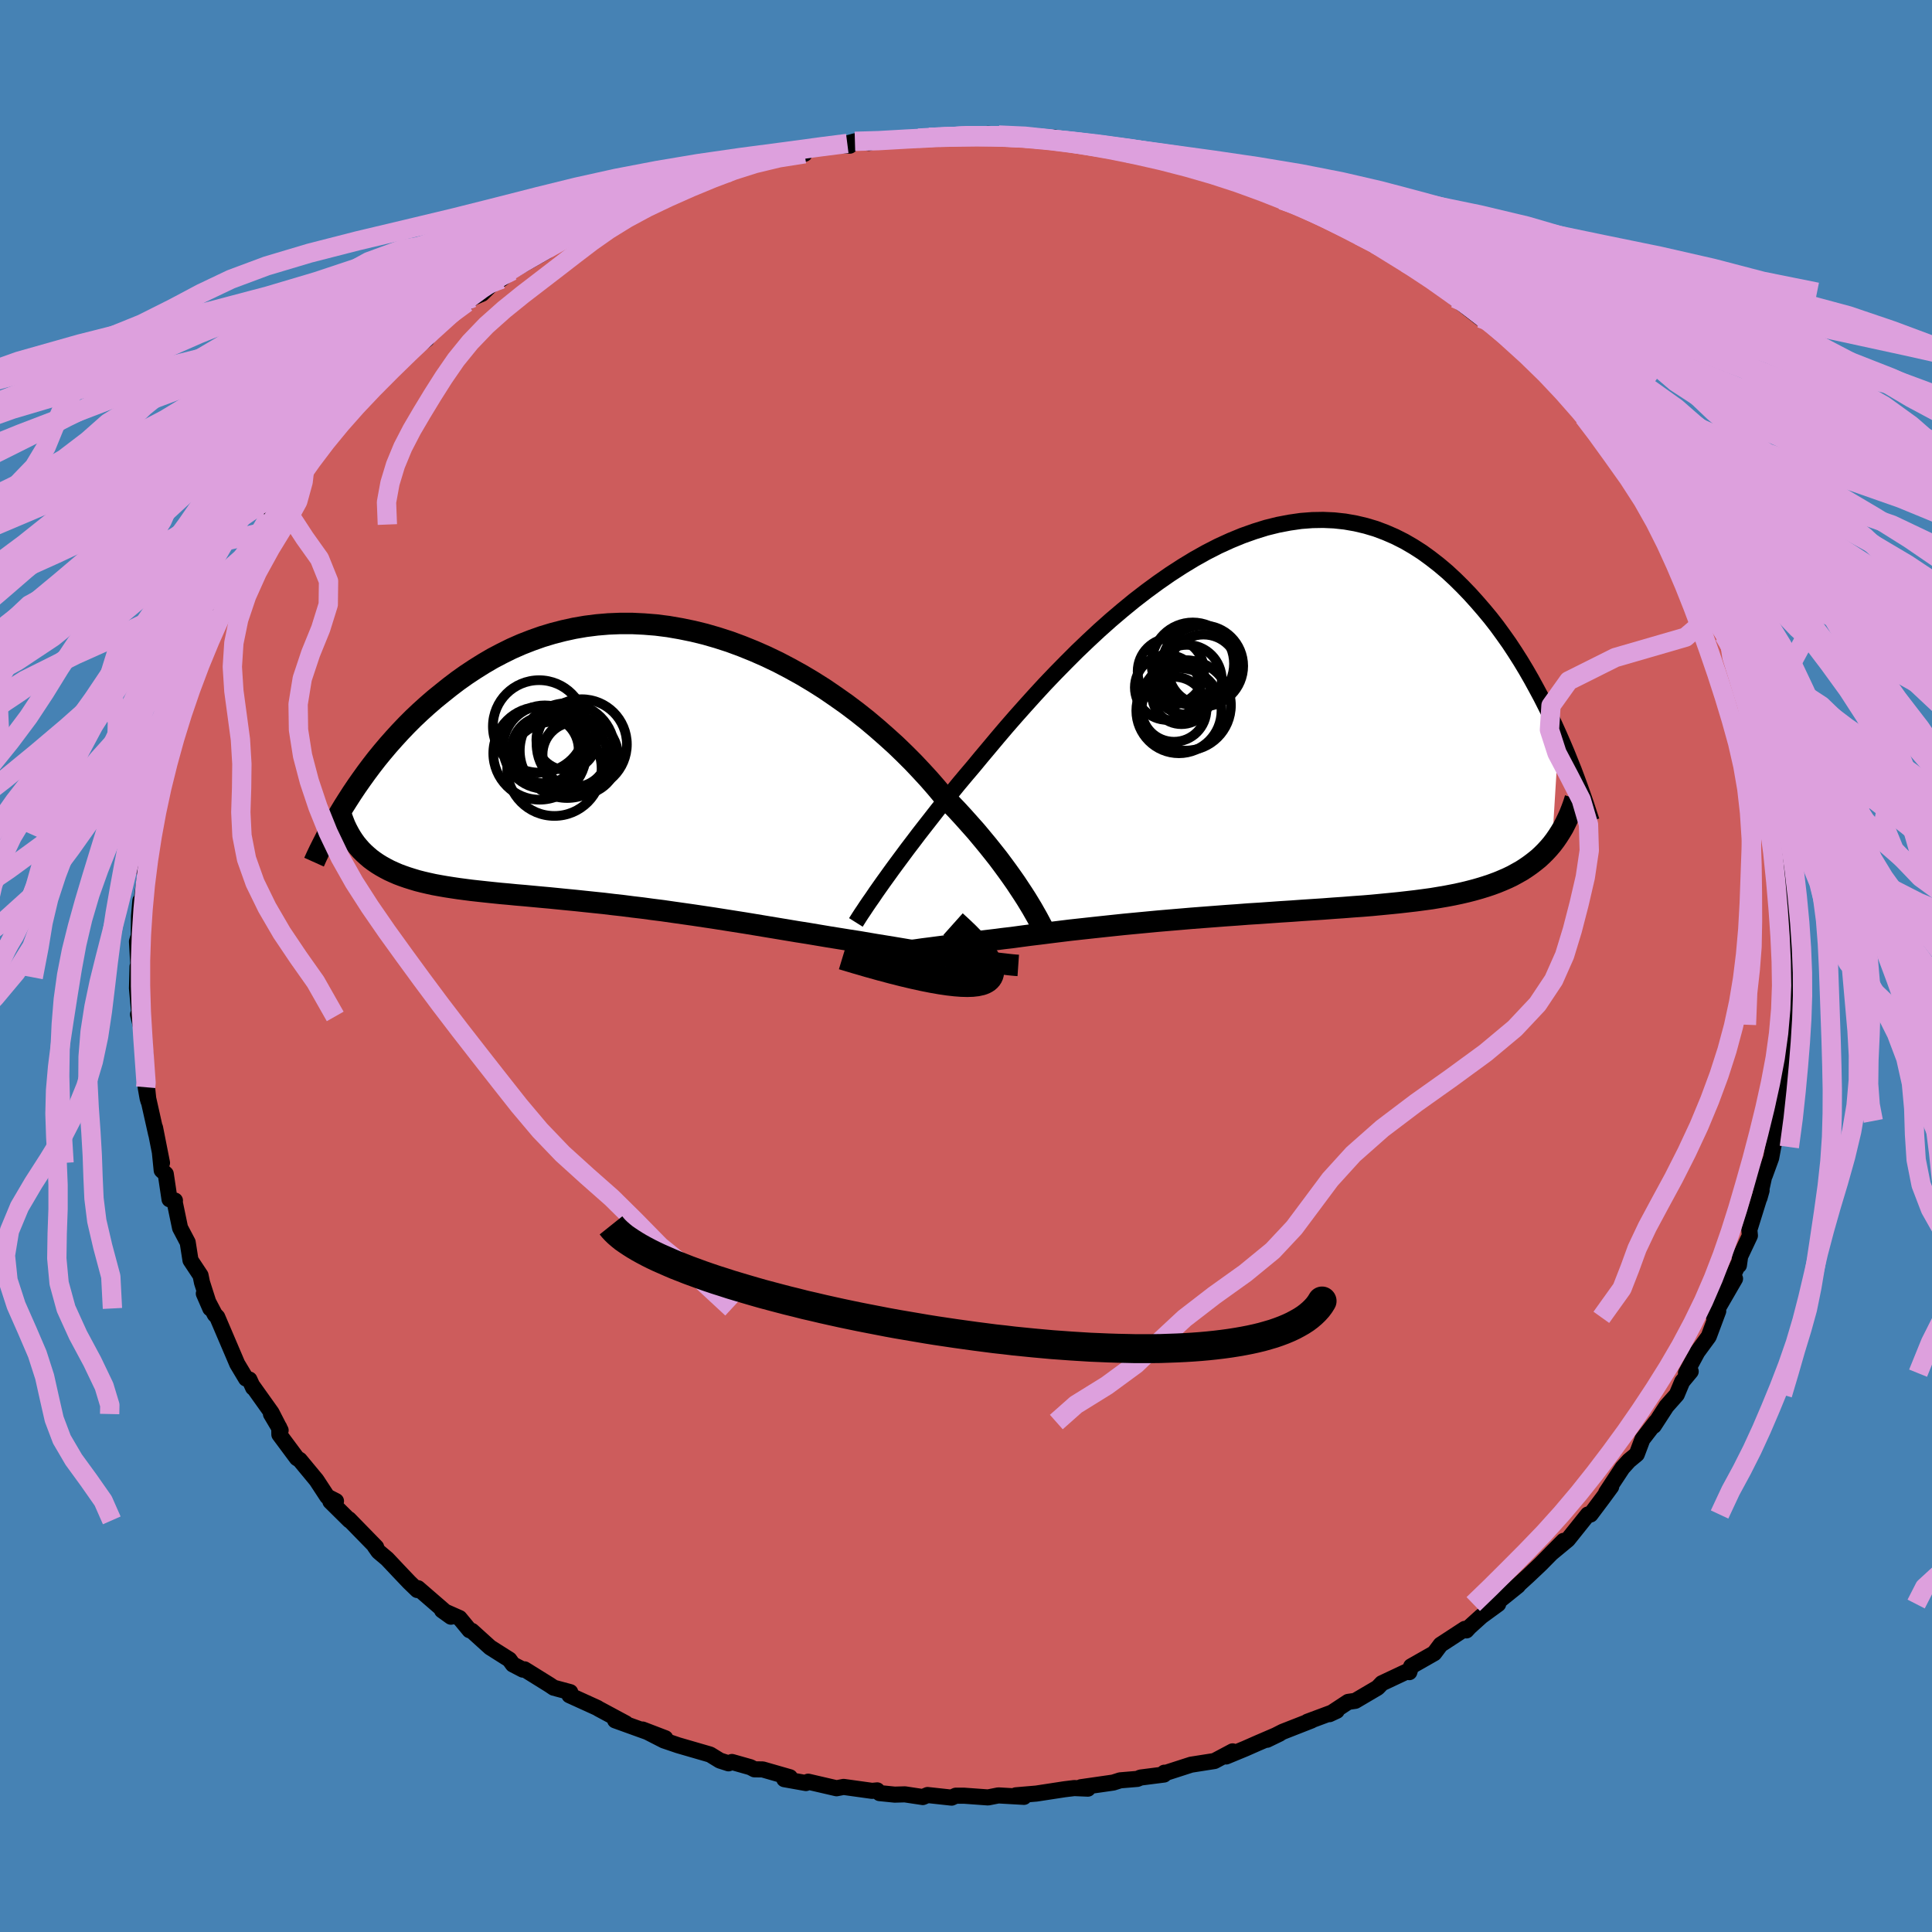 <svg viewBox="-100 -100 200 200" xmlns="http://www.w3.org/2000/svg" width="500" height="500" id="face-svg">
    <defs>
      <clipPath id="leftEyeClipPath">
        <polyline points="39.44,13.24 39.07,12.68 38.68,12.09 38.26,11.49 37.81,10.86 37.34,10.22 36.84,9.55 36.31,8.88 35.75,8.18 35.17,7.48 34.57,6.76 33.93,6.04 33.27,5.3 32.59,4.56 31.88,3.82 31.15,3.07 30.44,2.22 29.69,1.36 28.89,0.49 28.06,-0.39 27.18,-1.27 26.27,-2.15 25.31,-3.02 24.32,-3.89 23.3,-4.75 22.24,-5.59 21.15,-6.41 20.03,-7.2 18.89,-7.98 17.72,-8.72 16.53,-9.43 15.32,-10.1 14.1,-10.74 12.85,-11.34 11.6,-11.89 10.34,-12.4 9.07,-12.87 7.8,-13.28 6.52,-13.65 5.25,-13.96 3.98,-14.22 2.71,-14.44 1.45,-14.6 0.2,-14.7 -1.04,-14.76 -2.27,-14.76 -3.49,-14.71 -4.68,-14.61 -5.86,-14.46 -7.02,-14.26 -8.16,-14.01 -9.28,-13.72 -10.37,-13.39 -11.44,-13.01 -12.49,-12.6 -13.51,-12.15 -14.5,-11.66 -15.47,-11.15 -16.41,-10.6 -17.32,-10.03 -18.21,-9.44 -19.07,-8.83 -19.9,-8.2 -20.7,-7.56 -21.49,-6.92 -22.24,-6.27 -22.97,-5.61 -23.68,-4.94 -24.37,-4.25 -25.03,-3.56 -25.67,-2.86 -26.29,-2.16 -26.89,-1.45 -27.47,-0.74 -28.02,-0.03 -28.55,0.68 -29.06,1.39 -29.55,2.09 -30.02,2.79 -30.47,3.49 -29.09,8.7 -28.78,9.01 -28.46,9.3 -28.12,9.59 -27.77,9.85 -27.39,10.11 -27,10.35 -26.59,10.58 -26.17,10.8 -25.73,11 -25.27,11.2 -24.79,11.38 -24.3,11.55 -23.79,11.71 -23.26,11.87 -22.71,12.01 -22.15,12.14 -21.56,12.27 -20.96,12.38 -20.33,12.49 -19.69,12.59 -19.02,12.69 -18.34,12.78 -17.64,12.87 -16.92,12.95 -16.18,13.03 -15.42,13.11 -14.64,13.19 -13.84,13.26 -13.03,13.34 -12.19,13.41 -11.34,13.49 -10.48,13.57 -9.59,13.65 -8.69,13.74 -7.78,13.83 -6.85,13.92 -5.91,14.02 -4.95,14.12 -3.98,14.22 -2.99,14.34 -2,14.45 -0.99,14.58 0.03,14.7 1.06,14.84 2.1,14.97 3.14,15.12 4.2,15.27 5.26,15.42 6.33,15.58 7.4,15.74 8.48,15.91 9.56,16.08 10.64,16.25 11.73,16.43 12.81,16.61 13.9,16.79 14.98,16.97 16.06,17.15 17.14,17.32 18.21,17.5 19.28,17.68 20.34,17.85 21.39,18.02 22.43,18.18 23.31,18.33 24.19,18.48 25.06,18.62 25.92,18.76 26.76,18.9 27.59,19.04 28.41,19.17 29.21,19.3 29.99,19.43 30.76,19.55 31.5,19.66 32.23,19.77 32.93,19.88 33.61,19.98 34.26,20.08" />
      </clipPath>
      <clipPath id="rightEyeClipPath">
        <polyline points="-39.15,16.33 -38.71,15.72 -38.25,15.08 -37.75,14.4 -37.23,13.7 -36.69,12.97 -36.11,12.21 -35.52,11.43 -34.89,10.62 -34.24,9.79 -33.57,8.93 -32.87,8.06 -32.14,7.17 -31.4,6.26 -30.63,5.34 -29.84,4.41 -29.04,3.44 -28.2,2.44 -27.33,1.4 -26.42,0.33 -25.47,-0.76 -24.49,-1.86 -23.48,-2.98 -22.44,-4.11 -21.36,-5.24 -20.26,-6.36 -19.14,-7.48 -17.99,-8.58 -16.82,-9.67 -15.63,-10.73 -14.43,-11.75 -13.21,-12.75 -11.98,-13.7 -10.74,-14.61 -9.49,-15.48 -8.24,-16.29 -6.99,-17.05 -5.74,-17.75 -4.49,-18.39 -3.24,-18.96 -2,-19.47 -0.76,-19.91 0.46,-20.29 1.67,-20.59 2.87,-20.82 4.05,-20.99 5.22,-21.08 6.36,-21.1 7.49,-21.05 8.6,-20.93 9.69,-20.74 10.75,-20.49 11.79,-20.18 12.8,-19.8 13.79,-19.37 14.76,-18.88 15.69,-18.34 16.61,-17.75 17.49,-17.11 18.35,-16.44 19.19,-15.73 20,-14.98 20.78,-14.21 21.54,-13.42 22.27,-12.61 22.98,-11.79 23.67,-10.96 24.34,-10.1 24.98,-9.22 25.61,-8.33 26.21,-7.42 26.8,-6.49 27.36,-5.56 27.9,-4.62 28.42,-3.67 28.93,-2.72 29.41,-1.77 29.88,-0.82 30.32,0.13 30.75,1.08 30.05,12.47 29.72,12.86 29.37,13.24 29.01,13.6 28.63,13.95 28.22,14.28 27.8,14.6 27.37,14.9 26.91,15.2 26.43,15.47 25.94,15.74 25.42,15.99 24.89,16.22 24.33,16.45 23.76,16.66 23.16,16.86 22.54,17.05 21.9,17.23 21.24,17.4 20.55,17.56 19.84,17.71 19.11,17.85 18.35,17.98 17.57,18.11 16.76,18.22 15.93,18.33 15.07,18.43 14.19,18.53 13.29,18.62 12.36,18.71 11.42,18.8 10.45,18.88 9.45,18.95 8.44,19.03 7.41,19.1 6.36,19.18 5.29,19.25 4.21,19.32 3.11,19.4 2,19.47 0.87,19.55 -0.27,19.63 -1.41,19.7 -2.57,19.79 -3.73,19.87 -4.9,19.96 -6.08,20.05 -7.25,20.14 -8.42,20.24 -9.6,20.34 -10.77,20.44 -11.93,20.55 -13.09,20.66 -14.25,20.77 -15.39,20.89 -16.52,21.01 -17.63,21.13 -18.73,21.25 -19.82,21.37 -20.88,21.5 -21.93,21.63 -22.95,21.76 -23.95,21.88 -24.93,22.01 -25.88,22.14 -26.75,22.24 -27.6,22.35 -28.44,22.45 -29.26,22.55 -30.06,22.66 -30.84,22.76 -31.6,22.85 -32.34,22.95 -33.06,23.05 -33.75,23.14 -34.43,23.23 -35.07,23.31 -35.69,23.4 -36.29,23.48 -36.85,23.55" />
      </clipPath>
      <filter id="fuzzy">
        <feTurbulence id="turbulence" baseFrequency="0.05" numOctaves="3" type="noise" result="noise" />
        <feDisplacementMap in="SourceGraphic" in2="noise" scale="2" />
      </filter>
      <linearGradient id="rainbowGradient" x1="0%" y1="0%" x2="100%" y2="0%">
        <stop offset="0%" style="stop-color: [object Object]; stop-opacity: 1" />
        <stop offset="50%" style="stop-color: [object Object]; stop-opacity: 1" />
        <stop offset="100%" style="stop-color: [object Object]; stop-opacity: 1" />
      </linearGradient>
    </defs>
    <rect x="-100" y="-100" width="100%" height="100%" fill="rgb(70, 130, 180)" />
    <polyline id="faceContour" points="85.81,-0.5 85.73,1.24 85.47,1.88 85.42,3.55 85.34,6.08 85.41,6.77 85.4,6.21 85.3,9.96 84.84,11.44 84.9,12.59 84.72,11.43 84.6,14.56 84.21,15.92 84.14,16.04 83.56,18.74 83.35,19.87 82.69,21.68 82.74,21.27 82.14,24.01 82.36,23.23 81.09,27.31 81.15,27.91 80.14,30.05 80.01,30.98 79.95,30.85 78.15,34.79 79.61,32.37 77.47,36.07 77.44,36.37 77.87,35.72 76.89,38.35 75.71,39.96 74.53,42.15 75.02,41.97 74.14,43.03 73.58,44.37 72.51,45.58 71.2,47.6 71.4,47.21 70.02,49 69.44,50.54 68.63,51.21 67.96,51.95 66.27,54.51 66.79,53.9 65.94,55.06 64.65,56.78 64.38,56.78 62.3,59.38 60.56,60.82 61.86,59.51 59.47,61.93 58.18,63.15 56.85,64.36 57.14,64.15 55.04,65.84 55.09,66.05 53.36,67.31 52.12,68.43 51.8,68.78 51.64,68.62 49.13,70.26 48.47,71.14 46.08,72.5 45.89,73.1 45.62,73.04 43.05,74.25 42.61,74.71 40.3,76.07 39.56,76.18 37.63,77.45 38.38,77.1 35.35,78.23 35.75,78.11 32.79,79.27 31.16,80.1 32.46,79.47 30.16,80.46 28.89,81.02 26.93,81.83 27.6,81.3 25.72,82.3 23.3,82.68 20.45,83.6 20.53,83.51 20.5,83.7 18.07,84.01 17.74,84.15 15.96,84.3 15.24,84.53 11.9,85.01 12.62,85.16 11.21,85.1 10.22,85.22 7.28,85.67 5.16,85.85 6,86.01 3.35,85.86 2.28,86.07 -0.2,85.89 -1.06,85.89 -1.49,86.09 -3.98,85.82 -4.47,86.03 -6.33,85.75 -7.38,85.78 -8.95,85.62 -9.19,85.34 -9.72,85.39 -12.67,84.98 -13.4,85.12 -16.34,84.44 -16.57,84.58 -18.81,84.18 -18.23,83.98 -21.05,83.17 -21.9,83.16 -22.32,82.94 -24.23,82.4 -24.58,82.54 -25.48,82.25 -26.49,81.63 -29.8,80.67 -31.27,80.17 -33.48,79.04 -31.13,79.94 -32.91,79.32 -36.32,78.09 -35.22,78.4 -38.03,76.89 -38.17,76.8 -41.05,75.49 -40.97,75.17 -42.68,74.71 -43.11,74.42 -45.7,72.81 -45.87,72.84 -46.91,72.3 -47.27,71.8 -49.26,70.54 -51.15,68.83 -51.39,68.76 -52.43,67.5 -54.24,66.7 -53.32,67.36 -56.73,64.41 -56.8,64.6 -57.64,63.79 -58.79,62.58 -59.92,61.38 -60.82,60.62 -61.22,60.05 -61.06,60.16 -63.88,57.27 -63.82,57.39 -65.8,55.43 -65.22,55.39 -66.12,54.93 -67.24,53.22 -68.97,51.13 -69.26,50.95 -71.08,48.5 -71.09,47.77 -71.95,46.38 -70.95,48.07 -71.89,46.24 -73.82,43.53 -73.8,43.65 -74.18,42.81 -74.53,42.71 -75.44,41.19 -77.51,36.34 -77.76,36.08 -78.9,33.91 -78.23,35.45 -79.09,32.76 -79.24,32.03 -80.28,30.46 -80.57,28.61 -81.36,27.11 -81.92,24.42 -81.89,24.28 -82.45,24.15 -82.84,21.53 -83.26,21.15 -83.44,19.37 -83.23,20.38 -83.95,16.74 -83.83,17.41 -84.92,12.55 -84.72,13.68 -84.63,13.99 -85.04,10 -85.17,9.24 -84.92,9.71 -85.1,7.52 -85.71,5.02 -85.56,5.22 -85.82,2.29 -85.76,0.06 -85.7,1.18 -85.7,-0.4 -85.82,-2.54 -85.64,-3.12 -85.61,-5.14 -85.47,-6.75 -85.43,-6.24 -84.84,-10.28 -85.08,-9.8 -84.79,-12.13 -84.67,-12.63 -84.44,-13.52 -84.48,-14.64 -83.95,-16.49 -83.88,-18.45 -83.75,-18.18 -82.82,-21.19 -82.38,-23.65 -82.27,-23.01 -81.66,-25.05 -81.46,-25.93 -81.52,-26.49 -80.37,-29.62 -80.3,-29.55 -79.59,-31.77 -78.95,-33.13 -78.2,-34.67 -77.56,-35.92 -77.64,-36.57 -77.04,-37.46 -75.91,-40.3 -76.08,-39.13 -75.03,-41.72 -74.06,-43.02 -72.95,-44.86 -72.37,-45.7 -72.16,-46.47 -70.89,-48.43 -71.04,-47.59 -69.4,-50.28 -69.55,-50.14 -68.44,-51.72 -67.19,-53.46 -66.62,-54.21 -65.51,-55.1 -64.81,-56.58 -64.51,-56.52 -64.1,-57.05 -62.09,-59.36 -62.2,-59.02 -60.48,-60.83 -59.6,-61.76 -58.16,-63.05 -57.35,-63.74 -55.83,-64.88 -56.23,-64.88 -53.43,-67.24 -52.47,-68.23 -51.71,-68.66 -51.09,-69.16 -50.1,-69.59 -49.07,-70.6 -46.46,-72.52 -48.11,-71.1 -47,-71.96 -43.48,-73.96 -43.98,-73.96 -43.6,-74.27 -40.17,-76.04 -39.19,-76.2 -39.78,-76.19 -37.75,-77.32 -36.93,-77.78 -35.44,-78.2 -33.56,-79.22 -32.38,-79.64 -30.87,-80.09 -31.54,-80.18 -28.26,-81.06 -26.46,-81.92 -25.6,-82.11 -23.32,-82.84 -24.45,-82.19 -24.26,-82.61 -21.31,-83.34 -18.84,-83.93 -18.43,-84 -16.71,-84.08 -17.06,-84.4 -14.05,-85.02 -12.03,-84.92 -12.29,-85.15 -11.5,-85.37 -10.06,-85.21 -9.84,-85.32 -6.1,-85.63 -4.93,-85.7 -3.83,-85.79 -2.76,-85.79 -1.21,-85.85 -0.01,-86.12 2.2,-85.83 3.39,-86.02 2.25,-86.14 5.96,-85.98 6.01,-85.76 9.28,-85.75 8.24,-85.74 11.12,-85.18 12.18,-85.28 12.83,-84.98 14.1,-84.74 15.57,-84.55 19.02,-83.81 16.59,-84.21 20.19,-83.43 21.13,-83.4 21.75,-83.28 24.79,-82.44 26.17,-81.88 26.86,-81.81 26.39,-81.68 27.79,-81.34 28.89,-81.08 32.71,-79.3 34.21,-78.87 33.17,-79.37 35.2,-78.28 37.23,-77.39 38.67,-77.01 40.69,-75.63 41.81,-75.31 42.4,-74.72 42.35,-74.74 43.41,-74.04 45.23,-72.96 45.58,-72.76 47.36,-71.83 49.43,-70.52 49.94,-69.98 50.21,-69.75 50.64,-69.11 53.28,-67.05 51.9,-68.37 53.72,-67.07 54.05,-66.98 55.2,-65.81 58.74,-62.54 59.56,-61.92 58.74,-62.78 60.2,-61.5 61.41,-60.06 62.05,-59.26 63.21,-58.19 63.96,-56.84 66.45,-54.35 65.26,-55.99 67.43,-52.84 68.15,-51.78 67.62,-52.66 69.01,-50.52 70.48,-48.52 71.44,-47.74 71.23,-47.91 72.32,-45.59 73.06,-45.37 74.48,-42.78 73.84,-43.57 75.23,-40.5 75.9,-39.76 76.03,-39.8 76.45,-38.64 77.23,-36.38 77.66,-36.53 79.11,-33.16 78.47,-34.22 79.04,-33.02 80.2,-29.85 80.08,-29.96 80.56,-28.98 81.76,-26.05 82.04,-24.69 82.68,-23.11 82.96,-21.37 83.16,-21.48 83.56,-18.66 83.34,-19.21 83.88,-17.91 83.67,-17.26 84.65,-12.89 84.44,-15.45 85.19,-10.37 84.74,-12.45 85.26,-7.86 85.07,-7.94 85.37,-6.1 85.59,-3.34 85.41,-5.42 85.76,-1.27 85.56,-1.19 85.81,-0.5 85.73,1.24" fill="rgb(205, 92, 92)" stroke="black" stroke-width="1.667" stroke-linejoin="round" filter="url(#fuzzy)" />
    <g transform="translate(30.62 -25.08)">
      <polyline id="rightCountour" points="-39.15,16.33 -38.71,15.72 -38.25,15.08 -37.75,14.4 -37.23,13.7 -36.69,12.97 -36.11,12.21 -35.52,11.43 -34.89,10.62 -34.24,9.79 -33.57,8.93 -32.87,8.06 -32.14,7.17 -31.4,6.26 -30.63,5.34 -29.84,4.41 -29.04,3.44 -28.2,2.44 -27.33,1.4 -26.42,0.33 -25.47,-0.76 -24.49,-1.86 -23.48,-2.98 -22.44,-4.11 -21.36,-5.24 -20.26,-6.36 -19.14,-7.48 -17.99,-8.58 -16.82,-9.67 -15.63,-10.73 -14.43,-11.75 -13.21,-12.75 -11.98,-13.7 -10.74,-14.61 -9.49,-15.48 -8.24,-16.29 -6.99,-17.05 -5.74,-17.75 -4.49,-18.39 -3.24,-18.96 -2,-19.47 -0.76,-19.91 0.46,-20.29 1.67,-20.59 2.87,-20.82 4.05,-20.99 5.22,-21.08 6.36,-21.1 7.49,-21.05 8.6,-20.93 9.69,-20.74 10.75,-20.49 11.79,-20.18 12.8,-19.8 13.79,-19.37 14.76,-18.88 15.69,-18.34 16.61,-17.75 17.49,-17.11 18.35,-16.44 19.19,-15.73 20,-14.98 20.78,-14.21 21.54,-13.42 22.27,-12.61 22.98,-11.79 23.67,-10.96 24.34,-10.1 24.98,-9.22 25.61,-8.33 26.21,-7.42 26.8,-6.49 27.36,-5.56 27.9,-4.62 28.42,-3.67 28.93,-2.72 29.41,-1.77 29.88,-0.82 30.32,0.13 30.75,1.08 30.05,12.47 29.72,12.86 29.37,13.24 29.01,13.6 28.63,13.95 28.22,14.28 27.8,14.6 27.37,14.9 26.91,15.2 26.43,15.47 25.94,15.74 25.42,15.99 24.89,16.22 24.33,16.45 23.76,16.66 23.16,16.86 22.54,17.05 21.9,17.23 21.24,17.4 20.55,17.56 19.84,17.71 19.11,17.85 18.35,17.98 17.57,18.11 16.76,18.22 15.93,18.33 15.07,18.43 14.19,18.53 13.29,18.62 12.36,18.71 11.42,18.8 10.45,18.88 9.45,18.95 8.44,19.03 7.41,19.1 6.36,19.18 5.29,19.25 4.21,19.32 3.11,19.4 2,19.47 0.87,19.55 -0.27,19.63 -1.41,19.7 -2.57,19.79 -3.73,19.87 -4.9,19.96 -6.08,20.05 -7.25,20.14 -8.42,20.24 -9.6,20.34 -10.77,20.44 -11.93,20.55 -13.09,20.66 -14.25,20.77 -15.39,20.89 -16.52,21.01 -17.63,21.13 -18.73,21.25 -19.82,21.37 -20.88,21.5 -21.93,21.63 -22.95,21.76 -23.95,21.88 -24.93,22.01 -25.88,22.14 -26.75,22.24 -27.6,22.35 -28.44,22.45 -29.26,22.55 -30.06,22.66 -30.84,22.76 -31.6,22.85 -32.34,22.95 -33.06,23.05 -33.75,23.14 -34.43,23.23 -35.07,23.31 -35.69,23.4 -36.29,23.48 -36.85,23.55" fill="white" stroke="white" stroke-width="0" stroke-linejoin="round" filter="url(#fuzzy)" />
    </g>
    <g transform="translate(-33.53 -20.7)">
      <polyline id="leftCountour" points="39.44,13.24 39.07,12.68 38.68,12.09 38.26,11.49 37.81,10.86 37.34,10.22 36.84,9.55 36.31,8.88 35.75,8.18 35.17,7.48 34.57,6.76 33.93,6.04 33.27,5.3 32.59,4.56 31.88,3.82 31.15,3.07 30.44,2.22 29.69,1.36 28.89,0.49 28.06,-0.39 27.18,-1.27 26.27,-2.15 25.31,-3.02 24.32,-3.89 23.3,-4.75 22.24,-5.59 21.15,-6.41 20.03,-7.2 18.89,-7.98 17.72,-8.72 16.53,-9.43 15.32,-10.1 14.1,-10.74 12.85,-11.34 11.6,-11.89 10.34,-12.4 9.07,-12.87 7.8,-13.28 6.52,-13.65 5.25,-13.96 3.98,-14.22 2.71,-14.44 1.45,-14.6 0.2,-14.7 -1.04,-14.76 -2.27,-14.76 -3.49,-14.71 -4.68,-14.61 -5.86,-14.46 -7.02,-14.26 -8.16,-14.01 -9.28,-13.72 -10.37,-13.39 -11.44,-13.01 -12.49,-12.6 -13.51,-12.15 -14.5,-11.66 -15.47,-11.15 -16.41,-10.6 -17.32,-10.03 -18.21,-9.44 -19.07,-8.83 -19.9,-8.2 -20.7,-7.56 -21.49,-6.92 -22.24,-6.27 -22.97,-5.61 -23.68,-4.94 -24.37,-4.25 -25.03,-3.56 -25.67,-2.86 -26.29,-2.16 -26.89,-1.45 -27.47,-0.74 -28.02,-0.03 -28.55,0.68 -29.06,1.39 -29.55,2.09 -30.02,2.79 -30.47,3.49 -29.09,8.7 -28.78,9.01 -28.46,9.3 -28.12,9.59 -27.77,9.85 -27.39,10.11 -27,10.35 -26.59,10.58 -26.17,10.8 -25.73,11 -25.27,11.2 -24.79,11.38 -24.3,11.55 -23.79,11.71 -23.26,11.87 -22.71,12.01 -22.15,12.14 -21.56,12.27 -20.96,12.38 -20.33,12.49 -19.69,12.59 -19.02,12.69 -18.34,12.78 -17.64,12.87 -16.92,12.95 -16.18,13.03 -15.42,13.11 -14.64,13.19 -13.84,13.26 -13.03,13.34 -12.19,13.41 -11.34,13.49 -10.48,13.57 -9.59,13.65 -8.69,13.74 -7.78,13.83 -6.85,13.92 -5.91,14.02 -4.95,14.12 -3.98,14.22 -2.99,14.34 -2,14.45 -0.99,14.58 0.03,14.7 1.06,14.84 2.1,14.97 3.14,15.12 4.2,15.27 5.26,15.42 6.33,15.58 7.4,15.74 8.48,15.91 9.56,16.08 10.64,16.25 11.73,16.43 12.81,16.61 13.9,16.79 14.98,16.97 16.06,17.15 17.14,17.32 18.21,17.5 19.28,17.68 20.34,17.85 21.39,18.02 22.43,18.18 23.31,18.33 24.19,18.48 25.06,18.62 25.92,18.76 26.76,18.9 27.59,19.04 28.41,19.17 29.21,19.3 29.99,19.43 30.76,19.55 31.5,19.66 32.23,19.77 32.93,19.88 33.61,19.98 34.26,20.08" fill="white" stroke="white" stroke-width="0" stroke-linejoin="round" filter="url(#fuzzy)" />
    </g>
    <g transform="translate(30.62 -25.08)">
      <polyline id="rightUpper" points="-42.02,20.57 -41.85,20.3 -41.66,20 -41.44,19.66 -41.19,19.29 -40.92,18.88 -40.62,18.44 -40.29,17.97 -39.94,17.45 -39.56,16.91 -39.15,16.33 -38.71,15.72 -38.25,15.08 -37.75,14.4 -37.23,13.7 -36.69,12.97 -36.11,12.21 -35.52,11.43 -34.89,10.62 -34.24,9.79 -33.57,8.93 -32.87,8.06 -32.14,7.17 -31.4,6.26 -30.63,5.34 -29.84,4.41 -29.04,3.44 -28.2,2.44 -27.33,1.4 -26.42,0.33 -25.47,-0.76 -24.49,-1.86 -23.48,-2.98 -22.44,-4.11 -21.36,-5.24 -20.26,-6.36 -19.14,-7.48 -17.99,-8.58 -16.82,-9.67 -15.63,-10.73 -14.43,-11.75 -13.21,-12.75 -11.98,-13.7 -10.74,-14.61 -9.49,-15.48 -8.24,-16.29 -6.99,-17.05 -5.74,-17.75 -4.49,-18.39 -3.24,-18.96 -2,-19.47 -0.76,-19.91 0.46,-20.29 1.67,-20.59 2.87,-20.82 4.05,-20.99 5.22,-21.08 6.36,-21.1 7.49,-21.05 8.6,-20.93 9.69,-20.74 10.75,-20.49 11.79,-20.18 12.8,-19.8 13.79,-19.37 14.76,-18.88 15.69,-18.34 16.61,-17.75 17.49,-17.11 18.35,-16.44 19.19,-15.73 20,-14.98 20.78,-14.21 21.54,-13.42 22.27,-12.61 22.98,-11.79 23.67,-10.96 24.34,-10.1 24.98,-9.22 25.61,-8.33 26.21,-7.42 26.8,-6.49 27.36,-5.56 27.9,-4.62 28.42,-3.67 28.93,-2.72 29.41,-1.77 29.88,-0.82 30.32,0.13 30.75,1.08 31.16,2.02 31.56,2.96 31.93,3.88 32.3,4.8 32.64,5.71 32.97,6.61 33.28,7.49 33.58,8.36 33.86,9.22 34.14,10.07" fill="none" stroke="black" stroke-width="1.667" stroke-linejoin="round" filter="url(#fuzzy)" />
      <polyline id="rightLower" points="-40.79,24.01 -40.55,23.99 -40.28,23.97 -39.97,23.94 -39.62,23.9 -39.24,23.85 -38.82,23.8 -38.38,23.75 -37.9,23.69 -37.39,23.62 -36.85,23.55 -36.29,23.48 -35.69,23.4 -35.07,23.31 -34.43,23.23 -33.75,23.14 -33.06,23.05 -32.34,22.95 -31.6,22.85 -30.84,22.76 -30.06,22.66 -29.26,22.55 -28.44,22.45 -27.6,22.35 -26.75,22.24 -25.88,22.14 -24.93,22.01 -23.95,21.88 -22.95,21.76 -21.93,21.63 -20.88,21.5 -19.82,21.37 -18.73,21.25 -17.63,21.13 -16.52,21.01 -15.39,20.89 -14.25,20.77 -13.09,20.66 -11.93,20.55 -10.77,20.44 -9.6,20.34 -8.42,20.24 -7.25,20.14 -6.08,20.05 -4.9,19.96 -3.73,19.87 -2.57,19.79 -1.41,19.7 -0.27,19.63 0.87,19.55 2,19.47 3.11,19.4 4.21,19.32 5.29,19.25 6.36,19.18 7.41,19.1 8.44,19.03 9.45,18.95 10.45,18.88 11.42,18.8 12.36,18.71 13.29,18.62 14.19,18.53 15.07,18.43 15.93,18.33 16.76,18.22 17.57,18.11 18.35,17.98 19.11,17.85 19.84,17.71 20.55,17.56 21.24,17.4 21.9,17.23 22.54,17.05 23.16,16.86 23.76,16.66 24.33,16.45 24.89,16.22 25.42,15.99 25.94,15.74 26.43,15.47 26.91,15.2 27.37,14.9 27.8,14.6 28.22,14.28 28.63,13.95 29.01,13.6 29.37,13.24 29.72,12.86 30.05,12.47 30.36,12.06 30.65,11.64 30.93,11.2 31.2,10.75 31.44,10.28 31.67,9.8 31.89,9.31 32.09,8.8 32.28,8.28 32.45,7.74" fill="none" stroke="black" stroke-width="2.222" stroke-linejoin="round" filter="url(#fuzzy)" />
      <circle r="4.268" cx="-7.145" cy="-6.216" stroke="black" fill="none" stroke-width="1.0" filter="url(#fuzzy)" clip-path="url(#rightEyeClipPath)" /><circle r="3.632" cx="-6.04" cy="-5.596" stroke="black" fill="none" stroke-width="1.0" filter="url(#fuzzy)" clip-path="url(#rightEyeClipPath)" /><circle r="3.442" cx="-9.41" cy="-5.416" stroke="black" fill="none" stroke-width="1.0" filter="url(#fuzzy)" clip-path="url(#rightEyeClipPath)" /><circle r="4.68" cx="-7.875" cy="-1.901" stroke="black" fill="none" stroke-width="1.0" filter="url(#fuzzy)" clip-path="url(#rightEyeClipPath)" /><circle r="4.202" cx="-6.125" cy="-5.981" stroke="black" fill="none" stroke-width="1.0" filter="url(#fuzzy)" clip-path="url(#rightEyeClipPath)" /><circle r="3.36" cx="-9.085" cy="-1.496" stroke="black" fill="none" stroke-width="1.0" filter="url(#fuzzy)" clip-path="url(#rightEyeClipPath)" /><circle r="3.61" cx="-7.75" cy="-4.556" stroke="black" fill="none" stroke-width="1.0" filter="url(#fuzzy)" clip-path="url(#rightEyeClipPath)" /><circle r="3.358" cx="-9.785" cy="-3.751" stroke="black" fill="none" stroke-width="1.0" filter="url(#fuzzy)" clip-path="url(#rightEyeClipPath)" /><circle r="4.41" cx="-8.58" cy="-1.351" stroke="black" fill="none" stroke-width="1.0" filter="url(#fuzzy)" clip-path="url(#rightEyeClipPath)" /><circle r="3.042" cx="-8.32" cy="-2.996" stroke="black" fill="none" stroke-width="1.0" filter="url(#fuzzy)" clip-path="url(#rightEyeClipPath)" />
      </g>
    <g transform="translate(-33.53 -20.7)">
      <polyline id="leftUpper" points="41.72,17.25 41.59,17 41.45,16.71 41.28,16.39 41.09,16.03 40.88,15.64 40.64,15.22 40.38,14.76 40.09,14.28 39.78,13.77 39.44,13.24 39.07,12.68 38.68,12.09 38.26,11.49 37.81,10.86 37.34,10.22 36.84,9.55 36.31,8.88 35.75,8.18 35.17,7.48 34.57,6.76 33.93,6.04 33.27,5.3 32.59,4.56 31.88,3.82 31.15,3.07 30.44,2.22 29.69,1.36 28.89,0.49 28.06,-0.39 27.18,-1.27 26.27,-2.15 25.31,-3.02 24.32,-3.89 23.3,-4.75 22.24,-5.59 21.15,-6.41 20.03,-7.2 18.89,-7.98 17.72,-8.72 16.53,-9.43 15.32,-10.1 14.1,-10.74 12.85,-11.34 11.6,-11.89 10.34,-12.4 9.07,-12.87 7.8,-13.28 6.52,-13.65 5.25,-13.96 3.98,-14.22 2.71,-14.44 1.45,-14.6 0.2,-14.7 -1.04,-14.76 -2.27,-14.76 -3.49,-14.71 -4.68,-14.61 -5.86,-14.46 -7.02,-14.26 -8.16,-14.01 -9.28,-13.72 -10.37,-13.39 -11.44,-13.01 -12.49,-12.6 -13.51,-12.15 -14.5,-11.66 -15.47,-11.15 -16.41,-10.6 -17.32,-10.03 -18.21,-9.44 -19.07,-8.83 -19.9,-8.2 -20.7,-7.56 -21.49,-6.92 -22.24,-6.27 -22.97,-5.61 -23.68,-4.94 -24.37,-4.25 -25.03,-3.56 -25.67,-2.86 -26.29,-2.16 -26.89,-1.45 -27.47,-0.74 -28.02,-0.03 -28.55,0.68 -29.06,1.39 -29.55,2.09 -30.02,2.79 -30.47,3.49 -30.9,4.17 -31.31,4.85 -31.7,5.53 -32.08,6.19 -32.43,6.84 -32.77,7.49 -33.09,8.12 -33.4,8.74 -33.69,9.35 -33.96,9.95" fill="none" stroke="black" stroke-width="2.222" stroke-linejoin="round" filter="url(#fuzzy)" />
      <polyline id="leftLower" points="38.94,20.64 38.65,20.62 38.32,20.59 37.94,20.55 37.52,20.5 37.07,20.45 36.57,20.39 36.04,20.32 35.48,20.25 34.88,20.16 34.26,20.08 33.61,19.98 32.93,19.88 32.23,19.77 31.5,19.66 30.76,19.55 29.99,19.43 29.21,19.3 28.41,19.17 27.59,19.04 26.76,18.9 25.92,18.76 25.06,18.62 24.19,18.48 23.31,18.33 22.43,18.18 21.39,18.02 20.34,17.85 19.28,17.68 18.21,17.5 17.14,17.32 16.06,17.15 14.98,16.97 13.9,16.79 12.81,16.61 11.73,16.43 10.64,16.25 9.56,16.08 8.48,15.91 7.4,15.74 6.33,15.58 5.26,15.42 4.2,15.27 3.14,15.12 2.1,14.97 1.06,14.84 0.03,14.7 -0.99,14.58 -2,14.45 -2.99,14.34 -3.98,14.22 -4.95,14.12 -5.91,14.02 -6.85,13.92 -7.78,13.83 -8.69,13.74 -9.59,13.65 -10.48,13.57 -11.34,13.49 -12.19,13.41 -13.03,13.34 -13.84,13.26 -14.64,13.19 -15.42,13.11 -16.18,13.03 -16.92,12.95 -17.64,12.87 -18.34,12.78 -19.02,12.69 -19.69,12.59 -20.33,12.49 -20.96,12.38 -21.56,12.27 -22.15,12.14 -22.71,12.01 -23.26,11.87 -23.79,11.71 -24.3,11.55 -24.79,11.38 -25.27,11.2 -25.73,11 -26.17,10.8 -26.59,10.58 -27,10.35 -27.39,10.11 -27.77,9.85 -28.12,9.59 -28.46,9.3 -28.78,9.01 -29.09,8.7 -29.38,8.37 -29.65,8.04 -29.9,7.69 -30.14,7.32 -30.36,6.94 -30.57,6.54 -30.76,6.14 -30.93,5.71 -31.09,5.28 -31.24,4.83" fill="none" stroke="black" stroke-width="2.222" stroke-linejoin="round" filter="url(#fuzzy)" />
      <circle r="3.118" cx="-7.828" cy="-2.708" stroke="black" fill="none" stroke-width="1.0" filter="url(#fuzzy)" clip-path="url(#leftEyeClipPath)" /><circle r="4.908" cx="-7.753" cy="-1.598" stroke="black" fill="none" stroke-width="1.0" filter="url(#fuzzy)" clip-path="url(#leftEyeClipPath)" /><circle r="3.968" cx="-6.453" cy="-0.998" stroke="black" fill="none" stroke-width="1.0" filter="url(#fuzzy)" clip-path="url(#leftEyeClipPath)" /><circle r="4.784" cx="-10.663" cy="-4.103" stroke="black" fill="none" stroke-width="1.0" filter="url(#fuzzy)" clip-path="url(#leftEyeClipPath)" /><circle r="4.884" cx="-9.078" cy="0.282" stroke="black" fill="none" stroke-width="1.0" filter="url(#fuzzy)" clip-path="url(#leftEyeClipPath)" /><circle r="4.316" cx="-10.078" cy="-1.963" stroke="black" fill="none" stroke-width="1.0" filter="url(#fuzzy)" clip-path="url(#leftEyeClipPath)" /><circle r="3.466" cx="-10.033" cy="-1.683" stroke="black" fill="none" stroke-width="1.0" filter="url(#fuzzy)" clip-path="url(#leftEyeClipPath)" /><circle r="4.802" cx="-10.603" cy="-1.318" stroke="black" fill="none" stroke-width="1.0" filter="url(#fuzzy)" clip-path="url(#leftEyeClipPath)" /><circle r="3.346" cx="-6.958" cy="-1.193" stroke="black" fill="none" stroke-width="1.0" filter="url(#fuzzy)" clip-path="url(#leftEyeClipPath)" /><circle r="4.674" cx="-6.248" cy="-2.243" stroke="black" fill="none" stroke-width="1.0" filter="url(#fuzzy)" clip-path="url(#leftEyeClipPath)" />
    </g>
    <g id="hairs">
      <polyline points="-1.21,-85.85 1.34,-85.89 3.96,-85.87 7.07,-85.72 10.38,-85.45 13.75,-85.07 17.08,-84.61 20.25,-84.08 23.16,-83.5 25.82,-82.86 28.34,-82.15 30.93,-81.34 33.8,-80.45 37.12,-79.47 40.97,-78.41 45.28,-77.29 49.89,-76.11 54.58,-74.9 59.13,-73.66 63.44,-72.38 67.5,-71.06 71.43,-69.69 75.43,-68.23 79.68,-66.68 84.3,-65.01 89.27,-63.21 94.5,-61.3 99.89,-59.3 105.46,-57.25 111.34,-55.19 117.62,-53.18 124.12,-51.24 130.42,-49.33 136.38,-47.42 143.76,-45.37" fill="none" stroke="rgb(221, 160, 221)" stroke-width="2" stroke-linejoin="round" filter="url(#fuzzy)" /><polyline points="-2.76,-85.79 0.23,-85.96 3.31,-85.96 6.13,-85.82 8.78,-85.6 11.47,-85.3 14.37,-84.94 17.66,-84.51 21.42,-84 25.64,-83.42 30.14,-82.76 34.66,-82.01 38.94,-81.17 42.91,-80.25 46.73,-79.24 50.73,-78.15 55.25,-77 60.42,-75.83 66.06,-74.66 71.78,-73.49 77.31,-72.23 82.48,-70.88 88.1,-69.75" fill="none" stroke="rgb(221, 160, 221)" stroke-width="2" stroke-linejoin="round" filter="url(#fuzzy)" /><polyline points="-2.76,-85.79 0.12,-85.96 3.17,-85.95 6.14,-85.81 8.99,-85.58 11.83,-85.27 14.82,-84.89 18.14,-84.44 21.8,-83.91 25.68,-83.3 29.51,-82.61 33.03,-81.82 36.1,-80.95 38.78,-80 41.28,-78.97 43.88,-77.87 46.79,-76.72 50.13,-75.52 53.91,-74.29 58.05,-73.02 62.45,-71.7 67.01,-70.34 71.66,-68.94 76.41,-67.48 81.32,-65.96 86.35,-64.35 91.32,-62.64 95.85,-60.86 99.76,-59.05 103.73,-57.31 110.13,-55.99" fill="none" stroke="rgb(221, 160, 221)" stroke-width="2" stroke-linejoin="round" filter="url(#fuzzy)" /><polyline points="-3.83,-85.79 -1.25,-85.84 1.13,-85.87 3.57,-85.84 6.32,-85.7 9.38,-85.45 12.6,-85.09 15.83,-84.65 18.97,-84.15 21.99,-83.59 24.93,-82.98 27.85,-82.3 30.87,-81.54 34.12,-80.69 37.71,-79.73 41.67,-78.7 45.98,-77.59 50.53,-76.43 55.18,-75.23 59.8,-74 64.32,-72.75 68.7,-71.5 72.97,-70.29 77.35,-69.16 82.43,-68.12 88.33,-66.98" fill="none" stroke="rgb(221, 160, 221)" stroke-width="2" stroke-linejoin="round" filter="url(#fuzzy)" /><polyline points="-3.83,-85.79 -1.25,-85.84 1.14,-85.87 3.52,-85.83 6.05,-85.69 8.77,-85.44 11.61,-85.08 14.49,-84.63 17.32,-84.12 20.04,-83.56 22.65,-82.93 25.21,-82.24 27.79,-81.47 30.46,-80.6 33.25,-79.63 36.17,-78.59 39.17,-77.48 42.2,-76.32 45.17,-75.11 48.02,-73.89 50.71,-72.64 53.25,-71.37 55.7,-70.08 58.12,-68.74 60.6,-67.28 63.15,-65.64 65.71,-63.83 68.22,-62.04 71.01,-60.06" fill="none" stroke="rgb(221, 160, 221)" stroke-width="2" stroke-linejoin="round" filter="url(#fuzzy)" /><polyline points="-4.93,-85.7 -2.6,-85.83 0.04,-85.92 2.78,-85.91 5.43,-85.78 7.95,-85.56 10.36,-85.27 12.72,-84.9 15.13,-84.47 17.63,-83.96 20.23,-83.37 22.87,-82.69 25.51,-81.93 28.12,-81.08 30.7,-80.14 33.26,-79.13 35.81,-78.04 38.35,-76.89 40.84,-75.71 43.28,-74.51 45.66,-73.26 47.99,-71.96 50.26,-70.6 52.4,-69.21 54.29,-67.9 55.86,-66.8 57.3,-65.81" fill="none" stroke="rgb(221, 160, 221)" stroke-width="2" stroke-linejoin="round" filter="url(#fuzzy)" /><polyline points="-11.5,-85.37 -9.06,-85.44 -6.08,-85.61 -3.14,-85.76 -0.25,-85.84 2.63,-85.84 5.53,-85.74 8.43,-85.55 11.33,-85.28 14.23,-84.94 17.22,-84.53 20.38,-84.04 23.75,-83.47 27.31,-82.83 30.99,-82.1 34.71,-81.28 38.49,-80.38 42.46,-79.38 46.74,-78.29 51.24,-77.12 55.52,-75.93 58.86,-74.82 61.06,-73.82 63.57,-72.76" fill="none" stroke="rgb(221, 160, 221)" stroke-width="2" stroke-linejoin="round" filter="url(#fuzzy)" /><polyline points="-12.29,-85.15 -14.97,-84.81 -18.9,-84.28 -23.32,-83.7 -27.7,-83.07 -31.99,-82.35 -36.22,-81.54 -40.33,-80.63 -44.35,-79.64 -48.46,-78.59 -52.91,-77.47 -57.8,-76.3 -62.94,-75.08 -67.94,-73.8 -72.4,-72.47 -76.1,-71.09 -79.17,-69.63 -82.05,-68.1 -85.32,-66.46 -89.62,-64.72 -95.49,-62.91 -103.29,-61.06 -113,-59.22 -124.04,-57.42 -134.98,-55.66 -143.72,-53.86 -148.32,-51.98 -149.21,-50.28" fill="none" stroke="rgb(221, 160, 221)" stroke-width="2" stroke-linejoin="round" filter="url(#fuzzy)" /><polyline points="-16.71,-84.08 -19.37,-83.66 -21.87,-83.06 -24.04,-82.37 -26.2,-81.55 -28.45,-80.62 -30.75,-79.6 -33,-78.53 -35.1,-77.4 -37.01,-76.22 -38.76,-74.99 -40.45,-73.7 -42.17,-72.37 -43.99,-70.97 -45.89,-69.51 -47.82,-67.95 -49.66,-66.31 -51.33,-64.57 -52.79,-62.77 -54.06,-60.93 -55.22,-59.1 -56.32,-57.29 -57.37,-55.5 -58.3,-53.7 -59.06,-51.86 -59.63,-49.98 -59.99,-48.01 -59.9,-45.7" fill="none" stroke="rgb(221, 160, 221)" stroke-width="2" stroke-linejoin="round" filter="url(#fuzzy)" /><polyline points="-18.43,-84 -21.36,-83.27 -24.41,-82.55 -27.48,-81.8 -30.33,-80.98 -33,-80.05 -35.64,-79.03 -38.36,-77.94 -41.16,-76.79 -43.98,-75.59 -46.79,-74.35 -49.67,-73.06 -52.67,-71.72 -55.81,-70.3 -59.05,-68.8 -62.3,-67.21 -65.49,-65.53 -68.57,-63.76 -71.58,-61.93 -74.55,-60.03 -77.53,-58.08 -80.53,-56.09 -83.54,-54.07 -86.53,-52.02 -89.45,-49.95 -92.22,-47.87 -94.85,-45.79 -97.51,-43.67 -100.45,-41.48 -103.8,-39.19 -107.27,-36.79 -110.24,-34.33 -112.74,-31.9 -116.23,-29.62" fill="none" stroke="rgb(221, 160, 221)" stroke-width="2" stroke-linejoin="round" filter="url(#fuzzy)" /><polyline points="-18.84,-83.93 -25.08,-83.07 -30.27,-82.39 -34.1,-81.56 -37.12,-80.6 -40.04,-79.57 -43.42,-78.48 -47.32,-77.35 -51.4,-76.16 -55.37,-74.91 -59.14,-73.62 -62.97,-72.27 -67.21,-70.86 -72.23,-69.37 -78.17,-67.8 -84.85,-66.14 -91.73,-64.4 -98.06,-62.61 -103.21,-60.78 -107.1,-58.95 -110.34,-57.12 -114.06,-55.3 -119.32,-53.45 -126.48,-51.55 -134.9,-49.55 -143.49,-47.39 -151.52,-45.03 -159.27,-42.43 -167.49,-39.72 -174.26,-37.46" fill="none" stroke="rgb(221, 160, 221)" stroke-width="2" stroke-linejoin="round" filter="url(#fuzzy)" /><polyline points="-18.84,-83.93 -22.42,-83.07 -25.03,-82.38 -27.71,-81.55 -30.51,-80.58 -33.38,-79.54 -36.29,-78.44 -39.21,-77.3 -42.12,-76.1 -44.95,-74.84 -47.69,-73.53 -50.28,-72.16 -52.72,-70.73 -55.03,-69.23 -57.25,-67.64 -59.45,-65.97 -61.72,-64.22 -64.1,-62.43 -66.57,-60.6 -69.07,-58.76 -71.53,-56.91 -73.88,-55.03 -76.12,-53.12 -78.32,-51.14 -80.56,-49.06 -82.95,-46.86 -85.53,-44.56 -88.3,-42.18 -91.23,-39.75 -94.29,-37.31 -97.4,-34.85 -100.41,-32.3 -103.08,-29.64 -105.23,-27.03 -107.17,-25.05" fill="none" stroke="rgb(221, 160, 221)" stroke-width="2" stroke-linejoin="round" filter="url(#fuzzy)" /><polyline points="-24.45,-82.19 -26.16,-81.79 -28.62,-81.02 -31.67,-80.08 -35.15,-79.03 -38.82,-77.91 -42.39,-76.74 -45.64,-75.53 -48.55,-74.29 -51.29,-72.99 -54.19,-71.64 -57.56,-70.21 -61.57,-68.7 -66.13,-67.1 -70.94,-65.4 -75.53,-63.62 -79.49,-61.78 -82.63,-59.87 -85.06,-57.92 -87.14,-55.92 -89.29,-53.89 -91.9,-51.84 -95.12,-49.77 -98.89,-47.68 -103,-45.57 -107.2,-43.41 -111.25,-41.19 -115.06,-38.88 -118.66,-36.48 -122.14,-33.99 -125.49,-31.42 -128.68,-28.76 -131.9,-26.03 -136.07,-23.38 -142.82,-21.19" fill="none" stroke="rgb(221, 160, 221)" stroke-width="2" stroke-linejoin="round" filter="url(#fuzzy)" /><polyline points="-23.32,-82.84 -26.81,-81.76 -30.28,-80.62 -33.86,-79.51 -37.68,-78.4 -41.47,-77.25 -44.86,-76.04 -47.62,-74.77 -49.81,-73.45 -51.63,-72.07 -53.35,-70.62 -55.22,-69.1 -57.38,-67.5 -59.89,-65.81 -62.75,-64.05 -65.88,-62.25 -69.15,-60.41 -72.45,-58.56 -75.69,-56.69 -78.85,-54.79 -81.94,-52.84 -85.01,-50.82 -88.1,-48.71 -91.18,-46.5 -94.22,-44.2 -97.19,-41.83 -100.12,-39.41 -103.09,-36.95 -106.19,-34.47 -109.42,-31.97 -112.69,-29.45 -115.86,-26.92 -118.84,-24.35 -121.73,-21.73 -124.6,-19.05 -127.41,-16.39 -129.92,-13.97 -131.64,-12.13" fill="none" stroke="rgb(221, 160, 221)" stroke-width="2" stroke-linejoin="round" filter="url(#fuzzy)" /><polyline points="83.67,-17.26 84.98,-14.97 86.95,-11.89 88.29,-8.6 89.05,-5.55 89.89,-2.82 91.32,-0.31 93.43,2.1 95.95,4.5 98.45,6.95 100.54,9.47 102,12.06 102.83,14.69 103.3,17.35 103.79,19.99 104.61,22.58 105.88,25.1 107.49,27.54 109.14,29.91 110.58,32.24 111.69,34.55 112.6,36.87 113.5,39.19 114.4,41.48 115.05,43.72 115.08,45.91 114.37,48.06 113.39,50.19 112.95,52.32 113.46,54.51 114.48,56.85 115.9,59.38" fill="none" stroke="rgb(221, 160, 221)" stroke-width="2" stroke-linejoin="round" filter="url(#fuzzy)" /><polyline points="83.67,-17.26 88.34,-15 88.65,-11.94 90.69,-8.67 96.45,-5.62 104.77,-2.9 113.18,-0.41 119.77,1.96 124.03,4.33 126.52,6.75 128.13,9.24 129.45,11.8 130.62,14.42 131.49,17.08 131.92,19.75 132.1,22.36 132.48,24.89 133.52,27.3 135.41,29.61 138,31.86 140.87,34.13 143.39,36.49 144.9,38.93 145.46,41.31 147.46,43.47 154.98,45.58" fill="none" stroke="rgb(221, 160, 221)" stroke-width="2" stroke-linejoin="round" filter="url(#fuzzy)" /><polyline points="-25.6,-82.11 -28.41,-81.13 -32,-80.15 -36.08,-79.09 -39.83,-77.98 -43.05,-76.83 -46.1,-75.64 -49.38,-74.42 -53.14,-73.17 -57.47,-71.87 -62.45,-70.5 -68.15,-69.06 -74.56,-67.51 -81.53,-65.86 -88.79,-64.11 -96.11,-62.29 -103.43,-60.42 -110.77,-58.52 -118.02,-56.59 -124.99,-54.61 -132.05,-52.5 -140.78,-50.13 -150.19,-47.59" fill="none" stroke="rgb(221, 160, 221)" stroke-width="2" stroke-linejoin="round" filter="url(#fuzzy)" /><polyline points="-26.46,-81.92 -39.61,-80.58 -40.89,-79.49 -40.57,-78.41 -41.3,-77.29 -43.28,-76.1 -46.25,-74.84 -50.02,-73.54 -54.53,-72.18 -59.74,-70.77 -65.6,-69.29 -72.05,-67.71 -78.99,-66.04 -86.23,-64.29 -93.46,-62.49 -100.25,-60.66 -106.2,-58.83 -111.01,-57 -114.65,-55.18 -117.33,-53.33 -119.51,-51.41 -121.85,-49.39 -125.06,-47.22 -129.68,-44.88 -135.81,-42.38 -143.25,-39.86 -151.95,-37.62 -162.22,-35.92" fill="none" stroke="rgb(221, 160, 221)" stroke-width="2" stroke-linejoin="round" filter="url(#fuzzy)" /><polyline points="-28.26,-81.06 -31.09,-80.11 -34.96,-79.06 -39.98,-77.92 -45.6,-76.75 -50.91,-75.55 -55.4,-74.31 -59.21,-73.04 -62.79,-71.71 -66.48,-70.32 -70.39,-68.83 -74.61,-67.25 -79.29,-65.57 -84.53,-63.81 -90.22,-61.97 -95.89,-60.08 -100.94,-58.14 -104.98,-56.16 -108.14,-54.15 -111.04,-52.09 -114.45,-50.03 -118.98,-47.99 -124.84,-45.98 -132.05,-43.96 -140.61,-41.85 -151.15,-39.5 -166.01,-36.57" fill="none" stroke="rgb(221, 160, 221)" stroke-width="2" stroke-linejoin="round" filter="url(#fuzzy)" /><polyline points="-28.26,-81.06 -33.84,-80.1 -40.02,-79.03 -45.41,-77.88 -49.5,-76.7 -52.61,-75.48 -55.31,-74.23 -58.28,-72.93 -62.04,-71.57 -66.75,-70.14 -72.11,-68.62 -77.58,-67.01 -82.61,-65.3 -86.8,-63.5 -89.98,-61.64 -92.16,-59.73 -93.52,-57.77 -94.4,-55.76 -95.23,-53.73 -96.47,-51.67 -98.48,-49.59 -101.45,-47.49 -105.38,-45.36 -110.06,-43.18 -115.2,-40.94 -120.5,-38.61 -125.79,-36.2 -131.03,-33.71 -136.36,-31.15 -142,-28.52 -148.09,-25.87 -154.5,-23.21 -160.84,-20.55 -166.79,-17.85 -172.57,-15.09 -177.25,-12.63" fill="none" stroke="rgb(221, 160, 221)" stroke-width="2" stroke-linejoin="round" filter="url(#fuzzy)" /><polyline points="-31.54,-80.18 -36.93,-79.39 -41.05,-78.37 -43.37,-77.25 -45.85,-76.05 -49.01,-74.79 -52.47,-73.47 -55.85,-72.1 -59.2,-70.68 -62.77,-69.17 -66.78,-67.58 -71.26,-65.9 -76.02,-64.13 -80.77,-62.32 -85.26,-60.49 -89.34,-58.65 -93.08,-56.81 -96.69,-54.95 -100.51,-53.04 -104.85,-51.07 -109.9,-48.99 -115.61,-46.8 -121.75,-44.5 -128.04,-42.11 -134.39,-39.69 -140.82,-37.26 -147.22,-34.81 -153.13,-32.27 -158.07,-29.62 -162.74,-27.02 -169.05,-25.05" fill="none" stroke="rgb(221, 160, 221)" stroke-width="2" stroke-linejoin="round" filter="url(#fuzzy)" /><polyline points="-32.38,-79.64 -36.12,-78.4 -38.9,-77.25 -41.34,-76.03 -43.52,-74.75 -45.56,-73.42 -47.58,-72.04 -49.7,-70.6 -51.96,-69.09 -54.38,-67.49 -56.93,-65.79 -59.55,-64.01 -62.16,-62.19 -64.65,-60.35 -66.97,-58.5 -69.05,-56.64 -70.9,-54.76 -72.55,-52.82 -74.06,-50.81 -75.54,-48.71 -77.07,-46.5 -78.7,-44.2 -80.44,-41.83 -82.24,-39.41 -84.02,-36.96 -85.71,-34.48 -87.24,-31.99 -88.61,-29.48 -89.85,-26.96 -91.01,-24.42 -92.24,-21.8 -93.68,-19.04 -95.3,-16.23 -96.51,-13.52" fill="none" stroke="rgb(221, 160, 221)" stroke-width="2" stroke-linejoin="round" filter="url(#fuzzy)" /><polyline points="-35.44,-78.2 -40.38,-77.22 -44.22,-76.03 -49.07,-74.73 -53.76,-73.39 -57.44,-72.01 -60.23,-70.58 -62.7,-69.07 -65.35,-67.46 -68.3,-65.75 -71.36,-63.97 -74.32,-62.14 -77.09,-60.3 -79.85,-58.44 -82.91,-56.58 -86.5,-54.7 -90.67,-52.76 -95.18,-50.75 -99.67,-48.64 -103.76,-46.43 -107.27,-44.12 -110.3,-41.75 -113.12,-39.33 -116.03,-36.87 -119.21,-34.4 -122.53,-31.91 -125.69,-29.39 -128.43,-26.87 -130.88,-24.31 -133.61,-21.7 -137.31,-19.02 -142.16,-16.37 -147.33,-13.96 -149.88,-12.13" fill="none" stroke="rgb(221, 160, 221)" stroke-width="2" stroke-linejoin="round" filter="url(#fuzzy)" /><polyline points="-35.44,-78.2 -40.42,-77.23 -44.5,-76.06 -48.2,-74.78 -52.88,-73.46 -58.4,-72.1 -63.79,-70.7 -68.29,-69.23 -71.71,-67.66 -74.42,-65.97 -77.05,-64.21 -80.14,-62.39 -83.94,-60.55 -88.36,-58.73 -93.1,-56.92 -97.85,-55.1 -102.39,-53.26 -106.67,-51.36 -110.79,-49.34 -114.96,-47.18 -119.45,-44.84 -124.33,-42.34 -129.39,-39.84 -134.83,-37.61 -143.35,-35.92" fill="none" stroke="rgb(221, 160, 221)" stroke-width="2" stroke-linejoin="round" filter="url(#fuzzy)" /><polyline points="-36.93,-77.78 -41.22,-76.57 -44.93,-75.42 -47.7,-74.18 -49.86,-72.89 -51.58,-71.56 -53.14,-70.15 -54.82,-68.63 -56.81,-67.01 -59.17,-65.29 -61.84,-63.49 -64.72,-61.63 -67.73,-59.71 -70.86,-57.75 -74.17,-55.75 -77.67,-53.72 -81.33,-51.67 -85.01,-49.6 -88.55,-47.51 -91.78,-45.4 -94.68,-43.25 -97.35,-41.03 -100.02,-38.72 -102.87,-36.32 -105.94,-33.83 -109.1,-31.27 -112.13,-28.64 -114.93,-25.98 -117.87,-23.36 -121.72,-20.89 -126.32,-18.45" fill="none" stroke="rgb(221, 160, 221)" stroke-width="2" stroke-linejoin="round" filter="url(#fuzzy)" /><polyline points="-37.75,-77.32 -40.11,-76.08 -42.86,-74.76 -45.54,-73.41 -48.31,-72.05 -51.35,-70.66 -54.72,-69.19 -58.23,-67.61 -61.59,-65.92 -64.58,-64.14 -67.15,-62.31 -69.43,-60.47 -71.6,-58.65 -73.77,-56.83 -75.99,-55.02 -78.25,-53.17 -80.53,-51.24 -82.87,-49.21 -85.33,-47.04 -87.99,-44.71 -90.84,-42.27 -93.72,-39.83 -96.48,-37.54 -99.19,-35.43 -102,-33.13" fill="none" stroke="rgb(221, 160, 221)" stroke-width="2" stroke-linejoin="round" filter="url(#fuzzy)" /><polyline points="-39.78,-76.19 -50.8,-75.45 -58.32,-74.2 -61.84,-72.91 -64.22,-71.6 -67.17,-70.22 -70.95,-68.73 -75.18,-67.14 -79.42,-65.43 -83.48,-63.65 -87.57,-61.79 -92.28,-59.9 -98.21,-57.96 -105.52,-55.99 -113.71,-53.97 -121.72,-51.93 -128.47,-49.88 -133.43,-47.84 -136.86,-45.82 -139.45,-43.78 -141.65,-41.65 -143.87,-39.36 -147.94,-36.92 -157.12,-34.67" fill="none" stroke="rgb(221, 160, 221)" stroke-width="2" stroke-linejoin="round" filter="url(#fuzzy)" /><polyline points="-39.78,-76.19 -41.91,-75.44 -44.27,-74.18 -47.11,-72.87 -50.84,-71.55 -55.54,-70.15 -60.77,-68.64 -65.87,-67.02 -70.3,-65.3 -73.77,-63.49 -76.28,-61.62 -78.07,-59.7 -79.54,-57.75 -81.2,-55.75 -83.52,-53.73 -86.79,-51.68 -91,-49.61 -95.87,-47.54 -100.83,-45.44 -105.29,-43.3 -108.88,-41.09 -111.68,-38.79 -114.28,-36.4 -117.52,-33.92 -121.94,-31.36 -127.24,-28.71 -132.36,-26 -136.61,-23.36 -142.56,-21.19" fill="none" stroke="rgb(221, 160, 221)" stroke-width="2" stroke-linejoin="round" filter="url(#fuzzy)" /><polyline points="-40.17,-76.04 -43.38,-74.22 -45.84,-72.81 -48.03,-71.48 -50.14,-70.08 -52.22,-68.55 -54.33,-66.9 -56.47,-65.15 -58.64,-63.32 -60.79,-61.42 -62.9,-59.48 -64.97,-57.5 -67,-55.48 -68.98,-53.44 -70.9,-51.37 -72.72,-49.28 -74.44,-47.17 -76.05,-45.02 -77.59,-42.82 -79.06,-40.55 -80.51,-38.2 -81.92,-35.77 -83.3,-33.28 -84.63,-30.71 -85.92,-28.1 -87.18,-25.46 -88.43,-22.8 -89.67,-20.12 -90.88,-17.44 -92.04,-14.76 -93.13,-12.1 -94.13,-9.49 -94.96,-6.96 -95.54,-4.51 -95.96,-1.95 -96.56,1.18" fill="none" stroke="rgb(221, 160, 221)" stroke-width="2" stroke-linejoin="round" filter="url(#fuzzy)" /><polyline points="-47,-71.96 -47.94,-71.47 -50.51,-70.13 -54.55,-68.57 -59.76,-66.89 -65.12,-65.1 -69.55,-63.24 -72.52,-61.33 -74.18,-59.37 -75.09,-57.38 -75.88,-55.36 -77.08,-53.31 -79.01,-51.23 -81.76,-49.14 -85.3,-47.02 -89.51,-44.86 -94.24,-42.65 -99.31,-40.37 -104.47,-38.01 -109.36,-35.57 -113.59,-33.06 -116.85,-30.5 -119.05,-27.89 -120.37,-25.25 -121.27,-22.59 -122.32,-19.91 -124.05,-17.24 -126.8,-14.58 -130.61,-11.94 -135.18,-9.35 -139.93,-6.81 -144.14,-4.32 -147.33,-1.87 -149.64,0.58 -151.77,3.1 -153.86,5.93 -155.1,9.71" fill="none" stroke="rgb(221, 160, 221)" stroke-width="2" stroke-linejoin="round" filter="url(#fuzzy)" /><polyline points="-47,-71.96 -49.17,-71.48 -51.02,-70.14 -53.55,-68.58 -57.15,-66.91 -61.41,-65.13 -65.57,-63.27 -69.14,-61.36 -72.23,-59.42 -75.4,-57.43 -79.21,-55.42 -83.95,-53.37 -89.4,-51.3 -95,-49.22 -100.02,-47.11 -103.89,-44.96 -106.38,-42.77 -107.64,-40.5 -108.14,-38.15 -108.55,-35.73 -109.53,-33.23 -111.53,-30.67 -114.69,-28.06 -118.77,-25.42 -123.34,-22.76 -127.85,-20.09 -131.87,-17.41 -135.11,-14.73 -137.53,-12.07 -139.24,-9.47 -140.45,-6.94 -141.59,-4.5 -143.66,-1.95 -147.29,1.18" fill="none" stroke="rgb(221, 160, 221)" stroke-width="2" stroke-linejoin="round" filter="url(#fuzzy)" /><polyline points="-47,-71.96 -48.27,-71.49 -51.48,-70.17 -56.42,-68.64 -62.76,-66.99 -69.83,-65.23 -77.25,-63.4 -84.8,-61.51 -92.12,-59.59 -98.74,-57.63 -104.32,-55.64 -108.86,-53.61 -112.79,-51.56 -116.92,-49.5 -121.97,-47.44 -128.27,-45.36 -135.45,-43.23 -142.69,-41.02 -149.16,-38.73 -154.41,-36.34 -158.49,-33.87 -161.61,-31.32 -163.9,-28.68 -165.63,-25.97 -167.64,-23.35 -173.49,-21.19" fill="none" stroke="rgb(221, 160, 221)" stroke-width="2" stroke-linejoin="round" filter="url(#fuzzy)" /><polyline points="-48.11,-71.1 -50.13,-70.31 -53.4,-69.06 -57.01,-67.48 -60.03,-65.7 -62.61,-63.83 -65.4,-61.94 -68.72,-60.07 -72.37,-58.23 -75.97,-56.4 -79.26,-54.55 -82.24,-52.63 -85.08,-50.63 -87.95,-48.53 -90.89,-46.31 -93.88,-43.99 -96.9,-41.61 -99.96,-39.19 -103.06,-36.74 -106.26,-34.28 -109.57,-31.8 -113.07,-29.3 -116.9,-26.78 -121.23,-24.24 -126.25,-21.65 -131.99,-18.98 -137.97,-16.34 -143.03,-13.95 -145.79,-12.13" fill="none" stroke="rgb(221, 160, 221)" stroke-width="2" stroke-linejoin="round" filter="url(#fuzzy)" /><polyline points="-48.11,-71.1 -51.15,-70.31 -54.35,-69.07 -58.02,-67.49 -61.04,-65.72 -63.21,-63.85 -64.99,-61.97 -66.81,-60.11 -68.92,-58.27 -71.39,-56.45 -74.23,-54.61 -77.35,-52.71 -80.56,-50.73 -83.63,-48.64 -86.38,-46.43 -88.79,-44.11 -91.01,-41.73 -93.27,-39.31 -95.76,-36.88 -98.49,-34.43 -101.39,-31.95 -104.45,-29.45 -107.82,-26.97 -111.63,-24.5 -115.59,-21.9 -118.86,-19.04 -121.63,-16.49" fill="none" stroke="rgb(221, 160, 221)" stroke-width="2" stroke-linejoin="round" filter="url(#fuzzy)" /><polyline points="-46.46,-72.52 -50.52,-70.31 -54.45,-68.6 -57.44,-66.9 -59.72,-65.11 -62.08,-63.24 -65.2,-61.32 -69.41,-59.37 -74.68,-57.38 -80.61,-55.36 -86.59,-53.31 -92.06,-51.24 -96.6,-49.15 -100.08,-47.04 -102.55,-44.9 -104.21,-42.7 -105.41,-40.43 -106.52,-38.08 -107.86,-35.65 -109.62,-33.14 -111.71,-30.58 -113.94,-27.97 -116.19,-25.33 -118.56,-22.67 -121.42,-20 -125.22,-17.33 -130.16,-14.66 -136.02,-12.01 -142.21,-9.41 -148.01,-6.88 -152.93,-4.42 -156.95,-1.97 -160.22,0.44 -161.34,2.29" fill="none" stroke="rgb(221, 160, 221)" stroke-width="2" stroke-linejoin="round" filter="url(#fuzzy)" /><polyline points="83.34,-19.21 84.98,-17.23 87.97,-14.74 89.91,-11.77 90.58,-8.65 90.87,-5.68 91.43,-2.93 92.43,-0.37 93.72,2.09 95.09,4.53 96.33,7.01 97.29,9.55 97.87,12.14 98.11,14.77 98.19,17.42 98.36,20.06 98.87,22.64 99.84,25.17 101.22,27.62 102.85,30.01 104.51,32.36 106.02,34.7 107.26,37.02 108.19,39.32 108.78,41.61 109,43.85 108.86,46.06 108.4,48.23 107.75,50.38 107.12,52.51 106.59,54.62 106.06,56.69 105.15,58.7 103.5,60.65 101.2,62.53 99.24,64.33 98.36,66.05" fill="none" stroke="rgb(221, 160, 221)" stroke-width="2" stroke-linejoin="round" filter="url(#fuzzy)" /><polyline points="-51.09,-69.16 -54.84,-67.63 -57.43,-65.7 -60.6,-63.75 -64.05,-61.84 -66.98,-59.97 -69.14,-58.15 -70.92,-56.35 -72.89,-54.53 -75.4,-52.65 -78.48,-50.67 -81.86,-48.58 -85.19,-46.36 -88.22,-44.05 -90.93,-41.66 -93.5,-39.24 -96.2,-36.81 -99.27,-34.37 -102.84,-31.9 -106.88,-29.41 -111.22,-26.94 -115.51,-24.47 -119.32,-21.89 -122.68,-19.03 -126.44,-16.49" fill="none" stroke="rgb(221, 160, 221)" stroke-width="2" stroke-linejoin="round" filter="url(#fuzzy)" /><polyline points="-51.71,-68.66 -53.97,-67 -56.79,-65.1 -59.43,-63.15 -61.84,-61.2 -64.15,-59.23 -66.37,-57.23 -68.44,-55.2 -70.34,-53.14 -72.03,-51.05 -73.55,-48.95 -74.96,-46.83 -76.29,-44.67 -77.59,-42.44 -78.89,-40.15 -80.16,-37.78 -81.4,-35.33 -82.57,-32.81 -83.67,-30.23 -84.67,-27.62 -85.6,-24.97 -86.47,-22.31 -87.31,-19.65 -88.12,-16.98 -88.93,-14.33 -89.74,-11.71 -90.53,-9.13 -91.29,-6.58 -91.99,-4.06 -92.61,-1.57 -93.1,0.94 -93.45,3.47 -93.66,6.04 -93.78,8.67 -93.82,11.37 -93.75,14.21 -93.56,17.28 -93.37,20.38" fill="none" stroke="rgb(221, 160, 221)" stroke-width="2" stroke-linejoin="round" filter="url(#fuzzy)" /><polyline points="-52.47,-68.23 -58.37,-65.66 -65.69,-63.64 -73.95,-61.71 -81.06,-59.83 -85.94,-58.01 -88.84,-56.21 -90.91,-54.38 -93.4,-52.48 -96.92,-50.48 -101.27,-48.36 -105.76,-46.12 -109.74,-43.79 -112.97,-41.39 -115.71,-38.97 -118.49,-36.52 -121.8,-34.05 -125.85,-31.57 -130.59,-29.07 -135.82,-26.55 -141.47,-24.01 -147.61,-21.44 -154.2,-18.87 -160.84,-16.36 -166.88,-13.99 -172.16,-11.8 -177.42,-9.57 -183.5,-6.75" fill="none" stroke="rgb(221, 160, 221)" stroke-width="2" stroke-linejoin="round" filter="url(#fuzzy)" /><polyline points="-52.47,-68.23 -55.32,-65.65 -57.5,-63.61 -59.5,-61.66 -61.38,-59.77 -63.12,-57.93 -64.73,-56.11 -66.26,-54.25 -67.73,-52.31 -69.17,-50.27 -70.6,-48.12 -72.01,-45.85 -73.38,-43.5 -74.71,-41.09 -75.97,-38.65 -77.16,-36.18 -78.27,-33.68 -79.3,-31.18 -80.25,-28.65 -81.12,-26.11 -81.91,-23.56 -82.61,-21.02 -83.24,-18.48 -83.78,-15.96 -84.24,-13.46 -84.63,-10.95 -84.95,-8.42 -85.19,-5.85 -85.36,-3.23 -85.45,-0.59 -85.45,2.08 -85.37,4.75 -85.21,7.42 -85.03,9.96 -84.88,12.08 -84.92,12.55" fill="none" stroke="rgb(221, 160, 221)" stroke-width="2" stroke-linejoin="round" filter="url(#fuzzy)" /><polyline points="-56.23,-64.88 -60.11,-63.43 -61.78,-61.59 -63.52,-59.69 -65.56,-57.86 -67.74,-56.06 -69.95,-54.21 -72.14,-52.28 -74.25,-50.24 -76.16,-48.08 -77.85,-45.81 -79.35,-43.45 -80.76,-41.03 -82.16,-38.58 -83.62,-36.1 -85.14,-33.61 -86.71,-31.1 -88.33,-28.58 -90.01,-26.04 -91.77,-23.49 -93.61,-20.95 -95.46,-18.41 -97.22,-15.89 -98.74,-13.38 -99.93,-10.87 -100.76,-8.33 -101.34,-5.76 -101.83,-3.15 -102.39,-0.51 -103.12,2.15 -103.98,4.8 -104.91,7.41 -105.88,9.89 -106.81,12.12 -107.46,14.1 -107.32,16.74" fill="none" stroke="rgb(221, 160, 221)" stroke-width="2" stroke-linejoin="round" filter="url(#fuzzy)" /><polyline points="-57.35,-63.74 -60.49,-61.67 -65.06,-59.67 -70.46,-57.85 -75.33,-56.11 -78.74,-54.33 -80.62,-52.45 -81.55,-50.46 -82.24,-48.34 -83.22,-46.1 -84.68,-43.75 -86.61,-41.35 -88.88,-38.93 -91.48,-36.49 -94.52,-34.04 -98.24,-31.57 -102.75,-29.08 -107.96,-26.57 -113.39,-24.04 -118.29,-21.47 -121.87,-18.87 -123.82,-16.33 -124.98,-14.01 -127.62,-12.02 -134.07,-10.28" fill="none" stroke="rgb(221, 160, 221)" stroke-width="2" stroke-linejoin="round" filter="url(#fuzzy)" /><polyline points="83.56,-18.66 84.74,-16.73 86.54,-13.94 89.6,-11.28 93.19,-8.89 96.11,-6.64 97.73,-4.38 98.12,-2.02 97.79,0.45 97.3,3.01 97.09,5.59 97.31,8.14 97.93,10.65 98.79,13.09 99.73,15.48 100.73,17.87 101.86,20.32 103.24,22.87 105,25.54 107.16,28.28 109.56,30.96 111.79,33.42 113.2,35.57 113.14,37.52 111.7,39.65 112.01,41.97" fill="none" stroke="rgb(221, 160, 221)" stroke-width="2" stroke-linejoin="round" filter="url(#fuzzy)" /><polyline points="83.56,-18.66 85.67,-16.71 88.57,-13.91 91.05,-11.25 94.15,-8.85 98.61,-6.57 104.12,-4.29 109.62,-1.9 113.9,0.58 116.23,3.14 116.7,5.72 116.07,8.28 115.37,10.79 115.36,13.26 116.26,15.69 117.68,18.13 119.03,20.62 119.85,23.18 120.16,25.81 120.37,28.44 120.98,31.01 122.24,33.46 123.99,35.77 125.82,37.98 127.41,40.18 128.68,42.45 129.78,44.78 130.98,47.07 132.98,49.2 137.13,51.21" fill="none" stroke="rgb(221, 160, 221)" stroke-width="2" stroke-linejoin="round" filter="url(#fuzzy)" /><polyline points="-60.48,-60.83 -62.38,-59.05 -64.84,-57.09 -67.77,-55.07 -70.8,-52.99 -73.52,-50.89 -75.69,-48.79 -77.33,-46.69 -78.61,-44.56 -79.71,-42.36 -80.8,-40.08 -82.02,-37.7 -83.44,-35.24 -85.07,-32.72 -86.85,-30.14 -88.65,-27.52 -90.32,-24.88 -91.74,-22.22 -92.87,-19.56 -93.73,-16.9 -94.45,-14.26 -95.17,-11.64 -96,-9.07 -97.01,-6.54 -98.18,-4.04 -99.4,-1.57 -100.54,0.92 -101.46,3.43 -102.06,5.99 -102.32,8.58 -102.28,11.21 -102.22,14.04 -102.66,17.41" fill="none" stroke="rgb(221, 160, 221)" stroke-width="2" stroke-linejoin="round" filter="url(#fuzzy)" /><polyline points="-62.2,-59.02 -64.83,-57.45 -66.96,-55.9 -68.51,-54.14 -70.08,-52.23 -72.04,-50.18 -74.53,-47.99 -77.57,-45.67 -80.96,-43.27 -84.39,-40.82 -87.5,-38.35 -90.09,-35.87 -92.14,-33.37 -93.81,-30.86 -95.37,-28.33 -97.05,-25.78 -98.95,-23.24 -101.01,-20.69 -103.08,-18.15 -104.96,-15.63 -106.5,-13.11 -107.64,-10.58 -108.43,-8.03 -109.01,-5.46 -109.6,-2.85 -110.36,-0.23 -111.41,2.39 -112.71,4.98 -114.15,7.52 -115.64,9.98 -117.14,12.35 -118.61,14.67 -119.83,17 -120.44,19.39 -120.33,21.87 -120.14,24.43 -120.64,27.11" fill="none" stroke="rgb(221, 160, 221)" stroke-width="2" stroke-linejoin="round" filter="url(#fuzzy)" /><polyline points="-62.09,-59.36 -65.33,-57.06 -67.47,-55.06 -69.56,-52.99 -71.71,-50.87 -73.72,-48.78 -75.56,-46.7 -77.36,-44.6 -79.24,-42.43 -81.23,-40.17 -83.23,-37.81 -85.12,-35.36 -86.89,-32.85 -88.58,-30.28 -90.33,-27.67 -92.22,-25.04 -94.28,-22.39 -96.41,-19.74 -98.48,-17.08 -100.34,-14.44 -101.88,-11.82 -103.12,-9.24 -104.17,-6.73 -105.23,-4.29 -106.51,-1.88 -108.12,0.48 -109.79,2.73 -110.54,5.02" fill="none" stroke="rgb(221, 160, 221)" stroke-width="2" stroke-linejoin="round" filter="url(#fuzzy)" /><polyline points="-64.1,-57.05 -65.26,-55.95 -67.06,-54.2 -69.17,-52.26 -71.45,-50.22 -73.88,-48.03 -76.47,-45.72 -79.25,-43.31 -82.14,-40.86 -85.08,-38.39 -88.04,-35.92 -91.08,-33.44 -94.34,-30.93 -97.89,-28.41 -101.67,-25.88 -105.42,-23.34 -108.82,-20.8 -111.62,-18.27 -113.8,-15.76 -115.57,-13.27 -117.23,-10.77 -118.99,-8.24 -120.86,-5.68 -122.72,-3.07 -124.48,-0.44 -126.21,2.21 -128.14,4.85 -130.58,7.45 -133.71,9.92 -137.27,12.14 -140.14,14.11 -139.55,16.74" fill="none" stroke="rgb(221, 160, 221)" stroke-width="2" stroke-linejoin="round" filter="url(#fuzzy)" /><polyline points="-66.62,-54.21 -71.3,-52.11 -76.16,-50.15 -79.04,-48.02 -80.67,-45.67 -82.47,-43.21 -85.42,-40.72 -89.96,-38.25 -96.04,-35.78 -103.19,-33.3 -110.63,-30.8 -117.51,-28.28 -123.08,-25.75 -126.83,-23.2 -128.55,-20.67 -128.41,-18.14 -126.98,-15.64 -125.23,-13.14 -124.26,-10.65 -125.05,-8.12 -128.15,-5.56 -133.51,-2.96 -140.44,-0.33 -147.72,2.31 -154,4.92 -158.23,7.49 -160.16,9.94 -160.59,12.22 -161.22,14.39 -164.04,16.7 -170.34,19.37" fill="none" stroke="rgb(221, 160, 221)" stroke-width="2" stroke-linejoin="round" filter="url(#fuzzy)" /><polyline points="-67.19,-53.46 -83.46,-50.64 -87.08,-48.43 -86.89,-46.46 -86.58,-44.46 -87.57,-42.33 -90.03,-40.06 -93.4,-37.68 -97.04,-35.22 -100.59,-32.7 -104.11,-30.12 -107.87,-27.52 -111.99,-24.89 -116.37,-22.25 -120.78,-19.61 -125.09,-16.97 -129.28,-14.33 -133.36,-11.72 -137.18,-9.16 -140.73,-6.67 -144.44,-4.24 -148.87,-1.85 -153.78,0.5 -158.06,2.74 -164.71,5.02" fill="none" stroke="rgb(221, 160, 221)" stroke-width="2" stroke-linejoin="round" filter="url(#fuzzy)" /><polyline points="-67.19,-53.46 -69.43,-50.63 -72.13,-48.41 -75.02,-46.42 -77.31,-44.4 -78.85,-42.25 -80.01,-39.96 -81.23,-37.57 -82.81,-35.09 -84.86,-32.54 -87.33,-29.95 -90.12,-27.33 -93.1,-24.69 -96.23,-22.04 -99.47,-19.38 -102.87,-16.74 -106.44,-14.1 -110.14,-11.5 -113.83,-8.94 -117.32,-6.42 -120.33,-3.95 -122.63,-1.49 -124.06,0.98 -124.69,3.49 -124.86,6.03 -125.24,8.62 -126.6,11.24 -129.34,14.06 -132.11,17.41" fill="none" stroke="rgb(221, 160, 221)" stroke-width="2" stroke-linejoin="round" filter="url(#fuzzy)" /><polyline points="-67.19,-53.46 -69.09,-50.62 -70.07,-48.38 -69.8,-46.37 -68.47,-44.33 -66.92,-42.15 -65.99,-39.84 -66.02,-37.42 -66.8,-34.92 -67.84,-32.36 -68.71,-29.75 -69.14,-27.11 -69.1,-24.45 -68.68,-21.78 -67.98,-19.12 -67.09,-16.46 -66.03,-13.83 -64.78,-11.22 -63.33,-8.65 -61.69,-6.1 -59.95,-3.58 -58.14,-1.07 -56.29,1.46 -54.39,4.01 -52.41,6.6 -50.37,9.22 -48.31,11.85 -46.25,14.46 -44.1,17.01 -41.77,19.44 -39.22,21.75 -36.67,24 -34.29,26.35 -31.67,29.02 -27.83,32.12 -24.24,35.45" fill="none" stroke="rgb(221, 160, 221)" stroke-width="2" stroke-linejoin="round" filter="url(#fuzzy)" /><polyline points="-68.44,-51.72 -68.62,-50.13 -69.18,-48.1 -70.47,-45.75 -72,-43.25 -73.37,-40.76 -74.47,-38.31 -75.29,-35.88 -75.79,-33.44 -75.95,-30.97 -75.79,-28.47 -75.45,-25.96 -75.11,-23.43 -74.96,-20.91 -74.99,-18.39 -75.07,-15.92 -74.95,-13.49 -74.48,-11.08 -73.6,-8.61 -72.35,-6.05 -70.83,-3.44 -69.13,-0.91 -67.33,1.64 -65.3,5.22" fill="none" stroke="rgb(221, 160, 221)" stroke-width="2" stroke-linejoin="round" filter="url(#fuzzy)" /><polyline points="83.16,-21.48 82.73,-19.37 82.78,-17.18 83.13,-14.62 83.52,-11.73 83.83,-8.72 84.08,-5.8 84.27,-3.06 84.39,-0.47 84.43,2.02 84.34,4.48 84.12,6.97 83.77,9.51 83.28,12.1 82.7,14.73 82.05,17.38 81.36,20.01 80.63,22.59 79.89,25.12 79.11,27.58 78.28,29.97 77.37,32.33 76.36,34.67 75.23,36.99 74,39.3 72.67,41.58 71.26,43.83 69.8,46.04 68.29,48.22 66.72,50.37 65.1,52.5 63.42,54.61 61.67,56.68 59.85,58.7 57.98,60.64 56.1,62.53 54.29,64.33 52.51,66.05" fill="none" stroke="rgb(221, 160, 221)" stroke-width="2" stroke-linejoin="round" filter="url(#fuzzy)" /><polyline points="-69.55,-50.14 -76,-48.08 -78.92,-46.27 -82.02,-44.31 -86.94,-42.14 -92.48,-39.82 -96.97,-37.38 -99.64,-34.87 -100.65,-32.3 -100.6,-29.68 -100.18,-27.04 -100.06,-24.38 -100.81,-21.71 -102.78,-19.04 -105.98,-16.38 -110.14,-13.75 -114.78,-11.14 -119.44,-8.57 -123.83,-6.03 -127.86,-3.51 -131.65,-0.99 -135.36,1.54 -139.16,4.09 -143.12,6.68 -147.19,9.29 -151.18,11.91 -154.78,14.51 -157.68,17.05 -159.73,19.48 -160.99,21.83 -161.6,24.13 -161.72,26.52 -161.73,29.12 -162.7,31.9 -166.17,34.5 -172.09,36.08" fill="none" stroke="rgb(221, 160, 221)" stroke-width="2" stroke-linejoin="round" filter="url(#fuzzy)" /><polyline points="-72.16,-46.47 -73.32,-44.5 -74.97,-42.21 -77.39,-39.81 -81.21,-37.33 -86.42,-34.79 -92.18,-32.21 -97.45,-29.58 -101.63,-26.93 -104.82,-24.27 -107.55,-21.6 -110.44,-18.93 -113.92,-16.28 -118.07,-13.64 -122.7,-11.04 -127.49,-8.48 -132.11,-5.94 -136.3,-3.43 -139.84,-0.92 -142.6,1.6 -144.53,4.15 -145.79,6.73 -146.66,9.34 -147.43,11.96 -148.25,14.56 -149.01,17.09 -149.55,19.52 -149.88,21.85 -150.38,24.15 -151.58,26.54 -153.58,29.13 -155.77,31.91 -158.23,34.51 -163.71,36.08" fill="none" stroke="rgb(221, 160, 221)" stroke-width="2" stroke-linejoin="round" filter="url(#fuzzy)" /><polyline points="-72.95,-44.86 -84.28,-42.22 -87.61,-39.76 -91.39,-37.25 -95.65,-34.7 -98.65,-32.11 -100.22,-29.47 -101.36,-26.81 -102.94,-24.13 -105.18,-21.45 -107.8,-18.78 -110.4,-16.12 -112.65,-13.48 -114.41,-10.88 -115.72,-8.31 -116.77,-5.77 -117.78,-3.25 -118.97,-0.72 -120.52,1.81 -122.53,4.37 -125.02,6.96 -128.02,9.56 -131.53,12.15 -135.54,14.72 -139.98,17.24 -144.68,19.7 -149.26,22.12 -153.11,24.54 -155.48,27 -155.85,29.56 -154.36,32.2 -152.11,34.89 -150.84,37.55 -151.94,40.1 -155.08,42.49 -157.76,44.84 -158.59,48.07" fill="none" stroke="rgb(221, 160, 221)" stroke-width="2" stroke-linejoin="round" filter="url(#fuzzy)" /><polyline points="-74.06,-43.02 -76.8,-39.99 -80.72,-37.65 -85.06,-35.33 -87.79,-32.88 -88.58,-30.34 -88.27,-27.78 -87.85,-25.22 -87.91,-22.65 -88.72,-20.1 -90.33,-17.56 -92.68,-15.04 -95.66,-12.52 -99.11,-10 -102.86,-7.45 -106.78,-4.87 -110.78,-2.27 -114.8,0.34 -118.73,2.93 -122.44,5.49 -125.72,8 -128.33,10.46 -130.12,12.88 -131.05,15.29 -131.26,17.7 -130.97,20.15 -130.45,22.64 -129.92,25.16 -129.49,27.71 -129.16,30.27 -128.81,32.84 -128.23,35.47 -127.2,38.2 -125.81,40.96 -124.66,43.51 -124.99,45.46 -128.35,46.38" fill="none" stroke="rgb(221, 160, 221)" stroke-width="2" stroke-linejoin="round" filter="url(#fuzzy)" /><polyline points="-74.06,-43.02 -77.51,-39.99 -80.12,-37.65 -81.98,-35.33 -83.46,-32.88 -84.47,-30.34 -85.03,-27.78 -85.35,-25.22 -85.67,-22.65 -86.16,-20.1 -86.87,-17.56 -87.77,-15.04 -88.77,-12.52 -89.77,-10 -90.68,-7.45 -91.44,-4.87 -92.05,-2.27 -92.53,0.34 -92.95,2.93 -93.35,5.49 -93.73,8 -94.04,10.46 -94.25,12.88 -94.31,15.29 -94.23,17.7 -94.09,20.15 -93.99,22.64 -93.99,25.16 -94.08,27.71 -94.12,30.27 -93.88,32.84 -93.16,35.47 -91.92,38.2 -90.44,40.96 -89.22,43.51 -88.63,45.46 -88.65,46.38" fill="none" stroke="rgb(221, 160, 221)" stroke-width="2" stroke-linejoin="round" filter="url(#fuzzy)" /><polyline points="-75.03,-41.72 -77.14,-39.69 -78.91,-37.2 -80.02,-34.64 -81.22,-32.04 -82.89,-29.4 -85.02,-26.72 -87.44,-24.04 -89.85,-21.36 -91.98,-18.68 -93.64,-16.02 -94.81,-13.38 -95.63,-10.78 -96.36,-8.21 -97.28,-5.67 -98.51,-3.14 -100.05,-0.62 -101.75,1.92 -103.44,4.48 -104.98,7.07 -106.29,9.67 -107.36,12.26 -108.21,14.82 -108.82,17.34 -109.17,19.81 -109.23,22.25 -108.99,24.69 -108.49,27.17 -107.81,29.72 -107.14,32.34 -106.74,34.98 -106.8,37.59 -107.26,40.1 -107.74,42.47 -107.65,44.69 -106.75,46.75 -105.68,48.68 -105.99,50.95" fill="none" stroke="rgb(221, 160, 221)" stroke-width="2" stroke-linejoin="round" filter="url(#fuzzy)" /><polyline points="82.96,-21.37 94.38,-19.1 92.49,-16.64 89.8,-14 89.17,-11.42 90.6,-9.02 93.2,-6.71 95.84,-4.41 97.73,-2.03 98.67,0.45 98.96,2.99 99.1,5.56 99.45,8.12 100.18,10.63 101.23,13.08 102.53,15.49 103.99,17.91 105.54,20.38 107.11,22.94 108.55,25.59 109.64,28.29 110.2,30.93 110.14,33.39 109.67,35.61 109.29,37.67 109.53,39.78 110.49,42.07 112.77,44.37" fill="none" stroke="rgb(221, 160, 221)" stroke-width="2" stroke-linejoin="round" filter="url(#fuzzy)" /><polyline points="-77.64,-36.57 -79.37,-34.44 -80.48,-31.98 -81.37,-29.36 -82.19,-26.68 -83.01,-24.01 -83.81,-21.35 -84.59,-18.69 -85.3,-16.05 -85.97,-13.42 -86.6,-10.83 -87.22,-8.28 -87.84,-5.78 -88.48,-3.3 -89.12,-0.81 -89.74,1.69 -90.27,4.22 -90.67,6.79 -90.88,9.4 -90.9,12.02 -90.77,14.63 -90.59,17.16 -90.45,19.56 -90.37,21.84 -90.27,24.06 -89.98,26.39 -89.36,29.05 -88.53,32.15 -88.36,35.45" fill="none" stroke="rgb(221, 160, 221)" stroke-width="2" stroke-linejoin="round" filter="url(#fuzzy)" /><polyline points="-78.2,-34.67 -79.89,-31.98 -81.48,-29.27 -82.91,-26.52 -84.04,-23.81 -84.88,-21.13 -85.55,-18.45 -86.13,-15.79 -86.66,-13.14 -87.17,-10.54 -87.64,-7.97 -88.08,-5.44 -88.46,-2.93 -88.79,-0.41 -89.09,2.13 -89.4,4.69 -89.79,7.28 -90.34,9.88 -91.11,12.46 -92.15,15.02 -93.45,17.54 -94.96,20.01 -96.54,22.47 -97.98,24.92 -99.02,27.42 -99.44,29.96 -99.17,32.54 -98.33,35.13 -97.2,37.69 -96.14,40.16 -95.38,42.52 -94.88,44.76 -94.39,46.91 -93.6,49 -92.37,51.1 -90.81,53.24 -89.32,55.37 -88.43,57.39" fill="none" stroke="rgb(221, 160, 221)" stroke-width="2" stroke-linejoin="round" filter="url(#fuzzy)" /><polyline points="-78.95,-33.13 -80.21,-29.97 -81.52,-27.36 -83.32,-24.9 -85.76,-22.37 -88.6,-19.8 -91.35,-17.24 -93.49,-14.73 -94.74,-12.24 -95.21,-9.73 -95.38,-7.18 -95.75,-4.59 -96.7,-1.98 -98.34,0.64 -100.51,3.23 -102.92,5.78 -105.26,8.28 -107.33,10.74 -109.07,13.16 -110.48,15.57 -111.62,18 -112.52,20.45 -113.13,22.95 -113.41,25.47 -113.31,28.02 -112.87,30.59 -112.23,33.17 -111.58,35.76 -111.08,38.33 -110.81,40.84 -110.73,43.21 -110.77,45.38 -110.93,47.41 -111.15,49.44 -111.26,51.65 -111.46,53.93 -112.77,55.43" fill="none" stroke="rgb(221, 160, 221)" stroke-width="2" stroke-linejoin="round" filter="url(#fuzzy)" /><polyline points="-81.52,-26.49 -82.46,-24.81 -84.4,-22.4 -86.78,-19.72 -89.03,-17.1 -90.94,-14.6 -92.67,-12.16 -94.52,-9.69 -96.78,-7.16 -99.65,-4.57 -103.26,-1.95 -107.55,0.66 -112.23,3.26 -116.7,5.81 -120.29,8.3 -122.55,10.73 -123.44,13.13 -123.41,15.51 -123.16,17.91 -123.35,20.35 -124.32,22.83 -125.99,25.35 -128.06,27.89 -130.21,30.44 -132.35,33.01 -134.64,35.63 -137.31,38.29 -140.35,40.94 -143.38,43.37 -145.71,45.38 -147.19,46.92 -149.8,48.5" fill="none" stroke="rgb(221, 160, 221)" stroke-width="2" stroke-linejoin="round" filter="url(#fuzzy)" /><polyline points="80.56,-28.98 85.73,-25.27 93.17,-22.21 97.43,-19.5 98.19,-16.87 97.97,-14.27 98.69,-11.75 100.93,-9.34 104.57,-7.01 109.16,-4.69 114.12,-2.32 118.72,0.13 122.33,2.65 124.72,5.22 126.17,7.79 127.33,10.3 128.92,12.73 131.54,15.1 135.59,17.42 141.16,19.78 147.85,22.26 154.54,24.96 159.72,27.98 162.87,31.29 166.51,34.79" fill="none" stroke="rgb(221, 160, 221)" stroke-width="2" stroke-linejoin="round" filter="url(#fuzzy)" /><polyline points="80.08,-29.96 81.47,-26.6 82.71,-23.95 83.98,-21.65 85.27,-19.43 86.58,-17.09 87.89,-14.53 89.11,-11.79 90.12,-8.96 90.85,-6.15 91.3,-3.43 91.58,-0.81 91.8,1.72 92.02,4.21 92.24,6.71 92.38,9.25 92.37,11.83 92.14,14.45 91.69,17.09 91.06,19.73 90.33,22.33 89.57,24.86 88.87,27.32 88.24,29.71 87.69,32.06 87.14,34.39 86.54,36.72 85.85,39.05 85.05,41.35 84.18,43.61 83.28,45.8 82.36,47.95 81.38,50.08 80.32,52.18 79.16,54.32 78.01,56.78" fill="none" stroke="rgb(221, 160, 221)" stroke-width="2" stroke-linejoin="round" filter="url(#fuzzy)" /><polyline points="80.08,-29.96 84.8,-26.63 91.87,-23.99 96.11,-21.72 96.57,-19.54 95.46,-17.24 94.98,-14.73 96.09,-12.01 98.8,-9.18 102.68,-6.35 107.16,-3.63 111.58,-1.05 115.28,1.44 117.7,3.87 118.66,6.31 118.42,8.79 117.53,11.33 116.56,13.95 115.92,16.62 115.85,19.32 116.6,22 118.5,24.6 121.74,27.04 125.96,29.27 129.91,31.29 131.75,33.39 131.03,36.37" fill="none" stroke="rgb(221, 160, 221)" stroke-width="2" stroke-linejoin="round" filter="url(#fuzzy)" /><polyline points="79.04,-33.02 82.94,-29.87 87.08,-26.85 90.12,-24.2 93.44,-21.81 97.69,-19.51 102.56,-17.13 107.38,-14.57 111.65,-11.85 115.21,-9.05 118.29,-6.26 121.27,-3.55 124.42,-0.93 127.68,1.61 130.72,4.1 133.1,6.6 134.56,9.13 135.16,11.71 135.25,14.33 135.37,16.98 135.97,19.62 137.28,22.23 139.23,24.77 141.53,27.22 143.87,29.6 146,31.94 147.8,34.26 149.12,36.6 149.72,38.96 149.39,41.28 148.09,43.52 146.21,45.7 144.62,47.87 144.21,50.06 142.53,51.95" fill="none" stroke="rgb(221, 160, 221)" stroke-width="2" stroke-linejoin="round" filter="url(#fuzzy)" /><polyline points="78.47,-34.22 80.44,-30.92 82.35,-28.13 84.42,-25.31 86.78,-22.52 89.02,-19.79 90.7,-17.13 91.71,-14.53 92.29,-12.01 92.77,-9.58 93.4,-7.23 94.34,-4.9 95.67,-2.53 97.45,-0.09 99.69,2.44 102.27,5.01 104.99,7.59 107.48,10.12 109.36,12.56 110.38,14.9 110.54,17.18 110.14,19.44 109.88,21.76 110.65,24.35 112.86,27.91" fill="none" stroke="rgb(221, 160, 221)" stroke-width="2" stroke-linejoin="round" filter="url(#fuzzy)" /><polyline points="79.11,-33.16 79.29,-31.98 80.02,-29.61 80.84,-26.95 81.45,-24.4 81.72,-22.01 81.73,-19.69 81.58,-17.3 81.41,-14.77 81.28,-12.08 81.18,-9.3 81.08,-6.51 80.93,-3.8 80.7,-1.19 80.39,1.32 79.98,3.77 79.45,6.23 78.78,8.72 77.96,11.27 76.99,13.89 75.88,16.56 74.62,19.26 73.26,21.95 71.85,24.55 70.53,27.01 69.47,29.25 68.73,31.28 67.91,33.38 65.77,36.37" fill="none" stroke="rgb(221, 160, 221)" stroke-width="2" stroke-linejoin="round" filter="url(#fuzzy)" /><polyline points="79.11,-33.16 79.52,-31.98 80.65,-29.59 82.5,-26.93 84.92,-24.38 87.38,-21.98 89.38,-19.65 90.78,-17.25 91.69,-14.71 92.34,-12.02 92.94,-9.23 93.62,-6.45 94.43,-3.74 95.34,-1.13 96.28,1.39 97.16,3.87 97.93,6.34 98.63,8.85 99.28,11.41 99.87,14.03 100.35,16.69 100.69,19.37 100.97,22.02 101.36,24.59 101.97,27.04 102.65,29.34 102.96,31.55 102.48,33.79 101.23,36.23 99.85,38.97 98.56,42.15" fill="none" stroke="rgb(221, 160, 221)" stroke-width="2" stroke-linejoin="round" filter="url(#fuzzy)" /><polyline points="77.66,-36.53 82.95,-33.86 83.42,-31.03 83.83,-28.2 85.14,-25.38 87.47,-22.59 90.59,-19.86 94.05,-17.18 97.44,-14.57 100.47,-12.04 103.01,-9.6 105.02,-7.22 106.5,-4.85 107.52,-2.46 108.24,0 108.86,2.53 109.52,5.09 110.28,7.65 111.08,10.18 111.82,12.63 112.47,15.01 113.04,17.36 113.64,19.73 114.42,22.21 115.54,24.92 117.16,27.95 119.2,31.28 120.47,34.79" fill="none" stroke="rgb(221, 160, 221)" stroke-width="2" stroke-linejoin="round" filter="url(#fuzzy)" /><polyline points="77.23,-36.38 74.49,-34.04 67.21,-31.93 62.39,-29.52 60.56,-26.96 60.4,-24.45 61.18,-22.04 62.44,-19.65 63.69,-17.21 64.44,-14.65 64.52,-11.96 64.11,-9.2 63.47,-6.44 62.77,-3.73 61.97,-1.11 60.84,1.44 59.17,3.95 56.82,6.45 53.79,8.98 50.28,11.55 46.59,14.17 43.09,16.82 40.08,19.48 37.7,22.1 35.8,24.65 33.97,27.1 31.75,29.47 28.92,31.79 25.69,34.1 22.62,36.47 20.04,38.87 17.59,41.22 14.59,43.42 11.38,45.41 9.35,47.21" fill="none" stroke="rgb(221, 160, 221)" stroke-width="2" stroke-linejoin="round" filter="url(#fuzzy)" /><polyline points="77.23,-36.38 79.63,-34.07 80.63,-32.02 82.1,-29.65 84.66,-27.12 88.47,-24.63 93.02,-22.26 97.3,-19.96 100.47,-17.62 102.34,-15.14 103.4,-12.49 104.44,-9.7 105.97,-6.87 108.03,-4.13 110.3,-1.54 112.45,0.9 114.45,3.27 116.48,5.63 118.67,8.03 120.9,10.48 123.06,13.03 125.33,15.8 127.97,18.74" fill="none" stroke="rgb(221, 160, 221)" stroke-width="2" stroke-linejoin="round" filter="url(#fuzzy)" /><polyline points="77.23,-36.38 78.76,-34.03 80.91,-31.92 84.62,-29.5 88.54,-26.95 91.14,-24.44 92.07,-22.01 92.01,-19.62 91.86,-17.17 92.24,-14.6 93.34,-11.91 95.02,-9.15 97.02,-6.39 99.12,-3.69 101.2,-1.06 103.2,1.5 105.1,4.01 106.83,6.53 108.26,9.07 109.31,11.65 109.96,14.27 110.39,16.91 110.88,19.55 111.77,22.16 113.24,24.7 115.23,27.17 117.41,29.56 119.3,31.9 120.58,34.23 121.23,36.58 121.53,38.93 121.77,41.26 121.87,43.51 121.31,45.69 119.6,47.86 117.05,50.06 115.5,51.95" fill="none" stroke="rgb(221, 160, 221)" stroke-width="2" stroke-linejoin="round" filter="url(#fuzzy)" /><polyline points="76.45,-38.64 87.58,-36.39 86.78,-33.78 85.29,-31.02 85,-28.21 85.85,-25.38 87.65,-22.59 90.41,-19.84 94.17,-17.15 98.86,-14.53 104.18,-11.99 109.64,-9.51 114.68,-7.09 118.88,-4.67 122.05,-2.23 124.23,0.25 125.53,2.77 126.1,5.32 126.05,7.87 125.61,10.39 125.16,12.87 125.15,15.34 125.96,17.8 127.66,20.3 129.93,22.87 132.24,25.51 134.11,28.18 135.4,30.8 136.35,33.28 137.34,35.57 138.5,37.73 139.56,39.91 139.88,42.23 138.56,44.76 135.05,47.6" fill="none" stroke="rgb(221, 160, 221)" stroke-width="2" stroke-linejoin="round" filter="url(#fuzzy)" /><polyline points="76.03,-39.8 78.61,-36.8 80.81,-34.38 82.87,-32.08 85.13,-29.67 87.9,-27.18 91.15,-24.72 94.6,-22.33 97.9,-19.99 100.9,-17.62 103.56,-15.12 105.85,-12.46 107.74,-9.69 109.21,-6.89 110.37,-4.15 111.4,-1.55 112.44,0.92 113.49,3.32 114.5,5.7 115.55,8.13 116.9,10.61 118.8,13.2 121.23,15.94 124.11,18.82 127.91,21.68" fill="none" stroke="rgb(221, 160, 221)" stroke-width="2" stroke-linejoin="round" filter="url(#fuzzy)" /><polyline points="75.9,-39.76 77.67,-38.31 78.73,-36.25 80.39,-33.8 83,-31.15 86.22,-28.4 89.44,-25.62 92.19,-22.85 94.35,-20.12 96.17,-17.44 98,-14.83 100.01,-12.29 102.1,-9.84 103.98,-7.45 105.45,-5.1 106.54,-2.71 107.55,-0.27 108.83,2.26 110.6,4.84 112.86,7.43 115.33,9.98 117.6,12.43 119.23,14.78 119.86,17.05 119.56,19.27 119.18,21.36 120.69,23.23" fill="none" stroke="rgb(221, 160, 221)" stroke-width="2" stroke-linejoin="round" filter="url(#fuzzy)" /><polyline points="75.9,-39.76 76.68,-38.29 78.01,-36.2 79.85,-33.72 81.72,-31.04 83.17,-28.27 84.11,-25.47 84.72,-22.68 85.28,-19.93 85.93,-17.25 86.7,-14.62 87.48,-12.08 88.15,-9.6 88.66,-7.17 88.98,-4.75 89.17,-2.31 89.29,0.17 89.38,2.7 89.47,5.25 89.56,7.79 89.63,10.31 89.68,12.8 89.67,15.26 89.6,17.71 89.43,20.21 89.15,22.78 88.78,25.44 88.38,28.13 87.98,30.78 87.56,33.27 87.1,35.53 86.52,37.62 85.87,39.75 85.21,42.05 84.52,44.37" fill="none" stroke="rgb(221, 160, 221)" stroke-width="2" stroke-linejoin="round" filter="url(#fuzzy)" /><polyline points="73.84,-43.57 83.86,-40.73 85.03,-38.55 85.8,-36.32 87.37,-33.9 89.34,-31.31 91.3,-28.61 93.08,-25.86 94.67,-23.11 96.06,-20.4 97.29,-17.72 98.44,-15.1 99.62,-12.56 101,-10.12 102.68,-7.78 104.67,-5.49 106.79,-3.19 108.75,-0.8 110.22,1.72 111.14,4.36 111.96,7.1 113.61,9.91 115.84,12.59" fill="none" stroke="rgb(221, 160, 221)" stroke-width="2" stroke-linejoin="round" filter="url(#fuzzy)" /><polyline points="73.84,-43.57 75.6,-40.73 77.55,-38.54 79.85,-36.31 82.22,-33.88 84.5,-31.28 86.53,-28.58 88.12,-25.82 89.27,-23.07 90.25,-20.35 91.43,-17.67 93.09,-15.06 95.35,-12.52 98.16,-10.07 101.37,-7.72 104.76,-5.41 108.05,-3.08 110.92,-0.67 113.14,1.85 114.75,4.48 116.08,7.18 117.63,9.88 120.11,12.41 124.84,14.56" fill="none" stroke="rgb(221, 160, 221)" stroke-width="2" stroke-linejoin="round" filter="url(#fuzzy)" /><polyline points="74.48,-42.78 79.43,-40.89 79.8,-38.94 80.16,-36.78 81.06,-34.53 82.38,-32.21 84.06,-29.8 86.05,-27.35 88.09,-24.92 89.86,-22.53 91.08,-20.16 91.77,-17.76 92.14,-15.25 92.56,-12.61 93.32,-9.85 94.57,-7.05 96.27,-4.3 98.21,-1.69 100.04,0.79 101.41,3.18 102.06,5.56 102.01,7.97 101.54,10.44 101.14,13 101.32,15.78 102.44,18.74" fill="none" stroke="rgb(221, 160, 221)" stroke-width="2" stroke-linejoin="round" filter="url(#fuzzy)" /><polyline points="72.32,-45.59 81.85,-43.13 91.07,-41.02 95.75,-38.92 98.46,-36.72 101.17,-34.45 103.97,-32.1 106.21,-29.68 107.54,-27.22 108.15,-24.78 108.51,-22.35 109.09,-19.91 110.26,-17.42 112.19,-14.85 114.96,-12.19 118.53,-9.47 122.76,-6.73 127.42,-4.04 132.24,-1.41 136.89,1.16 141.02,3.67 144.28,6.18 146.35,8.71 147.06,11.28 146.5,13.9 145.09,16.57 143.5,19.25 142.45,21.91 142.55,24.49 144.1,26.95 147.05,29.28 151.16,31.51 156.03,33.76 161.03,36.21 164.75,38.95 164.93,42.15" fill="none" stroke="rgb(221, 160, 221)" stroke-width="2" stroke-linejoin="round" filter="url(#fuzzy)" /><polyline points="71.44,-47.74 75.23,-45.52 82.87,-43.31 90.88,-41.19 97.71,-39.07 103.66,-36.91 109.3,-34.67 114.62,-32.36 119.12,-29.97 122.3,-27.55 124.01,-25.13 124.6,-22.74 124.77,-20.37 125.32,-17.97 126.91,-15.48 129.95,-12.84 134.56,-10.07 140.62,-7.24 147.74,-4.46 155.29,-1.84 162.47,0.61 168.31,2.97 172.09,5.33 174.11,7.74 177.04,10.06 184.58,11.43" fill="none" stroke="rgb(221, 160, 221)" stroke-width="2" stroke-linejoin="round" filter="url(#fuzzy)" /><polyline points="70.48,-48.52 77.23,-47.31 82.41,-45.4 83.4,-43.23 83.48,-40.99 85.16,-38.7 89.2,-36.33 94.93,-33.85 100.87,-31.26 105.76,-28.58 109.19,-25.85 111.68,-23.11 114.19,-20.38 117.48,-17.69 121.75,-15.07 126.67,-12.51 131.73,-10.02 136.56,-7.6 140.98,-5.19 145,-2.77 148.67,-0.31 152.05,2.22 155.29,4.79 158.61,7.38 162.22,9.92 166.09,12.4 169.98,14.78 173.62,17.09 177.02,19.38 180.31,21.72 183.33,24.32 184.24,27.91" fill="none" stroke="rgb(221, 160, 221)" stroke-width="2" stroke-linejoin="round" filter="url(#fuzzy)" /><polyline points="68.15,-51.78 69.45,-50.09 71.03,-47.95 72.54,-45.72 73.9,-43.51 75.11,-41.33 76.24,-39.17 77.33,-36.97 78.39,-34.71 79.42,-32.39 80.42,-30 81.36,-27.59 82.24,-25.17 83.04,-22.76 83.75,-20.36 84.36,-17.91 84.89,-15.38 85.34,-12.74 85.73,-10 86.05,-7.21 86.31,-4.47 86.49,-1.83 86.59,0.68 86.6,3.1 86.52,5.5 86.37,7.92 86.17,10.4 85.93,12.98 85.63,15.77 85.23,18.74" fill="none" stroke="rgb(221, 160, 221)" stroke-width="2" stroke-linejoin="round" filter="url(#fuzzy)" /><polyline points="65.26,-55.99 68.25,-52.82 70.79,-50.39 73.01,-48.11 75.34,-45.88 77.75,-43.68 80.02,-41.52 82.02,-39.36 83.94,-37.18 86.08,-34.95 88.62,-32.66 91.49,-30.29 94.41,-27.89 97.07,-25.47 99.33,-23.09 101.24,-20.76 102.96,-18.42 104.7,-16 106.5,-13.38 108.28,-10.53 109.86,-7.52 111.23,-4.56 112.7,-2 114.49,-0.02 115.8,1.88" fill="none" stroke="rgb(221, 160, 221)" stroke-width="2" stroke-linejoin="round" filter="url(#fuzzy)" /><polyline points="65.26,-55.99 67.99,-52.81 70.77,-50.36 73.93,-48.07 77.52,-45.82 81.26,-43.61 84.62,-41.44 87.23,-39.26 89.22,-37.06 91.12,-34.81 93.56,-32.49 96.93,-30.12 101.21,-27.71 106.02,-25.29 110.87,-22.89 115.26,-20.5 118.86,-18.08 121.49,-15.57 123.26,-12.93 124.52,-10.16 125.89,-7.34 127.99,-4.56 131.16,-1.93 135.31,0.55 139.98,2.93 144.7,5.3 149.53,7.72 155.07,10.05 160.08,11.43" fill="none" stroke="rgb(221, 160, 221)" stroke-width="2" stroke-linejoin="round" filter="url(#fuzzy)" /><polyline points="65.26,-55.99 68.88,-52.82 73.42,-50.39 76.7,-48.11 78.67,-45.88 80.51,-43.68 83.23,-41.52 87.06,-39.36 91.61,-37.18 96.21,-34.95 100.44,-32.66 104.32,-30.29 108.29,-27.89 112.88,-25.47 118.48,-23.09 125.18,-20.76 132.77,-18.42 140.66,-16 147.96,-13.38 153.81,-10.53 158.1,-7.52 161.88,-4.56 166.69,-2 172.7,-0.02 178.76,1.88" fill="none" stroke="rgb(221, 160, 221)" stroke-width="2" stroke-linejoin="round" filter="url(#fuzzy)" /><polyline points="65.26,-55.99 69.75,-52.79 75.04,-50.33 79.14,-48.02 82,-45.75 84.33,-43.53 86.38,-41.33 88.17,-39.13 90.03,-36.9 92.56,-34.62 96.29,-32.28 101.26,-29.89 106.98,-27.47 112.64,-25.04 117.42,-22.6 120.83,-20.15 122.87,-17.65 123.98,-15.08 124.86,-12.43 126.23,-9.73 128.53,-7 131.8,-4.3 135.71,-1.66 139.69,0.91 143.18,3.42 145.88,5.92 147.77,8.43 149.06,11 150.01,13.63 150.9,16.32 152.04,19.05 153.86,21.77 156.66,24.44 160.23,26.95 163.53,29.18 165.53,30.96 166.37,32.37" fill="none" stroke="rgb(221, 160, 221)" stroke-width="2" stroke-linejoin="round" filter="url(#fuzzy)" /><polyline points="63.96,-56.84 65.27,-55.12 66.94,-52.81 68.59,-50.49 70.07,-48.2 71.34,-45.95 72.45,-43.74 73.44,-41.57 74.37,-39.39 75.24,-37.2 76.08,-34.96 76.9,-32.65 77.71,-30.29 78.49,-27.88 79.22,-25.47 79.88,-23.09 80.42,-20.72 80.83,-18.35 81.11,-15.89 81.28,-13.27 81.37,-10.45 81.41,-7.51 81.42,-4.62 81.37,-1.99 81.19,0.34 80.92,2.76 80.79,6.08" fill="none" stroke="rgb(221, 160, 221)" stroke-width="2" stroke-linejoin="round" filter="url(#fuzzy)" /><polyline points="63.21,-58.19 66.06,-55.35 69.54,-53.4 73.57,-51.61 77.37,-49.75 80.47,-47.8 82.75,-45.76 84.28,-43.65 85.23,-41.48 85.93,-39.26 86.71,-36.96 87.89,-34.56 89.63,-32.06 91.91,-29.44 94.52,-26.74 97.13,-24.01 99.48,-21.28 101.52,-18.57 103.49,-15.87 105.78,-13.15 108.54,-10.48 111.41,-8.06 114.32,-6.1" fill="none" stroke="rgb(221, 160, 221)" stroke-width="2" stroke-linejoin="round" filter="url(#fuzzy)" /><polyline points="62.05,-59.26 65.31,-57.22 69.46,-55.13 73.45,-52.88 76.87,-50.6 79.79,-48.33 82.43,-46.09 84.88,-43.89 87.05,-41.72 88.82,-39.55 90.24,-37.37 91.5,-35.14 92.84,-32.85 94.38,-30.49 96.09,-28.09 97.83,-25.67 99.5,-23.29 101.08,-20.97 102.7,-18.69 104.64,-16.35 107.14,-13.8 110.13,-10.88 113.05,-7.54 115.4,-4.06 117.92,-1.27" fill="none" stroke="rgb(221, 160, 221)" stroke-width="2" stroke-linejoin="round" filter="url(#fuzzy)" /><polyline points="61.41,-60.06 63.53,-57.81 66.18,-55.54 70.18,-53.53 75.94,-51.62 82.89,-49.7 89.88,-47.72 95.86,-45.66 100.36,-43.52 103.62,-41.32 106.24,-39.05 108.74,-36.7 111.31,-34.25 113.86,-31.71 116.2,-29.07 118.34,-26.38 120.57,-23.65 123.42,-20.92 127.39,-18.22 132.62,-15.56 138.77,-12.98 145.1,-10.49 150.87,-8.1 155.9,-5.78 160.75,-3.46 166.26,-1.06 172.28,1.47 177.15,4.13 179.86,6.95 186.23,9.96" fill="none" stroke="rgb(221, 160, 221)" stroke-width="2" stroke-linejoin="round" filter="url(#fuzzy)" /><polyline points="58.74,-62.78 62.43,-60.3 67.28,-57.9 70.56,-55.67 72.34,-53.62 73.98,-51.65 76.26,-49.69 79.07,-47.67 81.91,-45.59 84.36,-43.45 86.34,-41.23 87.96,-38.93 89.44,-36.55 90.9,-34.08 92.33,-31.52 93.69,-28.88 94.92,-26.19 96.03,-23.47 97.11,-20.75 98.31,-18.06 99.77,-15.42 101.64,-12.84 103.99,-10.33 106.83,-7.88 110.04,-5.47 113.34,-3.04 116.34,-0.57 118.67,1.96 120.11,4.56 120.72,7.18 120.87,9.77 121.08,12.26 121.77,14.64 122.84,16.95 123.64,19.27 123.46,21.27" fill="none" stroke="rgb(221, 160, 221)" stroke-width="2" stroke-linejoin="round" filter="url(#fuzzy)" /><polyline points="59.56,-61.92 61.37,-60.89 63.35,-59.2 64.99,-57.23 66.67,-55.11 68.5,-52.89 70.36,-50.62 72.14,-48.35 73.76,-46.1 75.25,-43.87 76.69,-41.65 78.13,-39.44 79.61,-37.2 81.11,-34.93 82.63,-32.61 84.14,-30.24 85.62,-27.84 87.04,-25.42 88.4,-23.01 89.72,-20.58 90.98,-18.12 92.15,-15.58 93.2,-12.94 94.09,-10.2 94.8,-7.41 95.39,-4.64 95.92,-1.99 96.43,0.53 96.93,2.96 97.36,5.35 97.68,7.77 97.9,10.22 98.21,12.72 99.19,15.92" fill="none" stroke="rgb(221, 160, 221)" stroke-width="2" stroke-linejoin="round" filter="url(#fuzzy)" /><polyline points="59.56,-61.92 60.84,-60.9 63.83,-59.22 68.98,-57.26 75.75,-55.15 83.14,-52.94 90.32,-50.68 96.76,-48.42 102.23,-46.17 106.61,-43.95 109.94,-41.75 112.38,-39.55 114.17,-37.33 115.65,-35.08 117.1,-32.77 118.67,-30.41 120.41,-28.01 122.34,-25.6 124.58,-23.2 127.43,-20.82 131.19,-18.43 135.99,-15.95 141.55,-13.32 147.25,-10.51 152.45,-7.57 156.92,-4.67 160.78,-2.03 164.32,0.32 168.02,2.75 174.94,6.08" fill="none" stroke="rgb(221, 160, 221)" stroke-width="2" stroke-linejoin="round" filter="url(#fuzzy)" /><polyline points="59.56,-61.92 61.36,-60.89 65.34,-59.19 69.74,-57.21 73.39,-55.08 76.37,-52.86 79.25,-50.59 82.47,-48.31 86.06,-46.06 89.75,-43.82 93.2,-41.59 96.12,-39.37 98.35,-37.12 99.88,-34.84 100.85,-32.51 101.47,-30.14 102,-27.73 102.64,-25.31 103.51,-22.88 104.68,-20.44 106.2,-17.95 108.11,-15.39 110.44,-12.74 113.16,-10.03 116.18,-7.28 119.31,-4.56 122.33,-1.91 125.05,0.65 127.4,3.13 129.36,5.59 131.04,8.06 132.55,10.6 134.01,13.22 135.55,15.95 137.45,18.77 140.11,21.53 144.08,24.01" fill="none" stroke="rgb(221, 160, 221)" stroke-width="2" stroke-linejoin="round" filter="url(#fuzzy)" /><polyline points="55.2,-65.81 58.99,-63.06 61.23,-61.12 63.31,-59.23 65.42,-57.23 67.75,-55.12 70.54,-52.92 73.88,-50.67 77.62,-48.41 81.51,-46.16 85.3,-43.92 88.82,-41.7 92.03,-39.48 94.96,-37.24 97.72,-34.96 100.46,-32.64 103.39,-30.27 106.65,-27.87 110.26,-25.46 114.12,-23.04 118.02,-20.61 121.78,-18.15 125.31,-15.61 128.64,-12.96 131.88,-10.22 135.15,-7.43 138.52,-4.67 141.97,-2.01 145.42,0.52 148.8,2.94 152.1,5.34 155.4,7.77 158.73,10.21 161.49,12.72 162.14,15.92" fill="none" stroke="rgb(221, 160, 221)" stroke-width="2" stroke-linejoin="round" filter="url(#fuzzy)" /><polyline points="54.05,-66.98 57.34,-64.02 59.72,-62.02 62.2,-60.02 64.75,-57.93 67.13,-55.83 69.2,-53.79 71.01,-51.79 72.64,-49.8 74.15,-47.77 75.57,-45.69 76.91,-43.54 78.19,-41.33 79.43,-39.04 80.67,-36.67 81.94,-34.21 83.24,-31.66 84.54,-29.03 85.79,-26.34 86.95,-23.63 87.98,-20.9 88.87,-18.21 89.67,-15.55 90.4,-12.97 91.11,-10.46 91.81,-8.02 92.45,-5.62 93,-3.22 93.4,-0.77 93.62,1.78 93.67,4.41 93.59,7.09 93.47,9.74 93.44,12.22 93.6,14.36 93.92,16.04" fill="none" stroke="rgb(221, 160, 221)" stroke-width="2" stroke-linejoin="round" filter="url(#fuzzy)" /><polyline points="53.72,-67.07 55.81,-65.25 58.06,-63.21 60.03,-61.29 61.83,-59.38 63.57,-57.4 65.29,-55.33 67,-53.17 68.67,-50.96 70.28,-48.73 71.81,-46.5 73.24,-44.29 74.59,-42.11 75.85,-39.93 77.03,-37.76 78.13,-35.55 79.18,-33.28 80.17,-30.93 81.13,-28.5 82.02,-26.01 82.83,-23.57 83.51,-21.28 84.07,-19.18 84.59,-17.25 85.26,-15.45" fill="none" stroke="rgb(221, 160, 221)" stroke-width="2" stroke-linejoin="round" filter="url(#fuzzy)" /><polyline points="53.28,-67.05 54.91,-66.46 57.27,-64.97 60.64,-63.17 64.41,-61.28 68.15,-59.35 72.1,-57.35 76.91,-55.25 82.93,-53.09 89.81,-50.87 96.68,-48.63 102.63,-46.39 107.17,-44.17 110.43,-41.96 112.88,-39.75 115.03,-37.53 117.15,-35.27 119.3,-32.97 121.47,-30.61 123.78,-28.2 126.45,-25.79 129.78,-23.39 133.97,-21.04 139.08,-18.68 144.97,-16.26 151.37,-13.66 158.04,-10.77 164.97,-7.63 171.88,-4.49 176.92,-1.91 176.99,-0.5" fill="none" stroke="rgb(221, 160, 221)" stroke-width="2" stroke-linejoin="round" filter="url(#fuzzy)" /><polyline points="50.64,-69.11 53.16,-67.98 57.54,-66.2 61.4,-64.23 64.35,-62.23 66.98,-60.19 69.63,-58.13 72.25,-56.07 74.7,-54.05 76.99,-52.05 79.22,-50.07 81.47,-48.06 83.76,-46.01 86.01,-43.9 88.13,-41.73 90.09,-39.49 91.92,-37.18 93.72,-34.77 95.67,-32.26 98,-29.64 100.88,-26.94 104.42,-24.2 108.59,-21.45 113.22,-18.71 117.9,-15.98 121.93,-13.24 124.49,-10.54 125.2,-8.08 125.21,-6.1" fill="none" stroke="rgb(221, 160, 221)" stroke-width="2" stroke-linejoin="round" filter="url(#fuzzy)" /><polyline points="50.21,-69.75 54.15,-67.93 55.62,-66.54 57.41,-64.97 60.06,-63.23 63.38,-61.39 67.02,-59.49 70.73,-57.51 74.5,-55.44 78.44,-53.3 82.51,-51.1 86.51,-48.87 90.11,-46.65 93.04,-44.43 95.32,-42.24 97.28,-40.07 99.5,-37.89 102.52,-35.69 106.55,-33.43 111.39,-31.08 116.48,-28.63 121.35,-26.1 125.86,-23.61 130,-21.3 133.66,-19.21 139.26,-17.26" fill="none" stroke="rgb(221, 160, 221)" stroke-width="2" stroke-linejoin="round" filter="url(#fuzzy)" /><polyline points="49.94,-69.98 51.27,-69.08 53.97,-67.78 57.21,-66.09 60.56,-64.2 63.98,-62.22 67.4,-60.18 70.62,-58.12 73.57,-56.06 76.37,-54.03 79.27,-52.02 82.48,-50.01 86.05,-47.98 89.86,-45.9 93.72,-43.77 97.42,-41.58 100.84,-39.31 103.97,-36.97 106.87,-34.53 109.65,-32 112.4,-29.38 115.13,-26.69 117.79,-23.97 120.26,-21.22 122.4,-18.5 124.1,-15.81 125.32,-13.19 126.06,-10.68 126.42,-8.29 126.73,-6.02 127.57,-3.76 129.46,-1.36 132.54,1.17 136.46,3.55" fill="none" stroke="rgb(221, 160, 221)" stroke-width="2" stroke-linejoin="round" filter="url(#fuzzy)" /><polyline points="45.58,-72.76 49.06,-70.96 51.97,-69.44 55.38,-67.99 59.9,-66.49 64.95,-64.88 69.47,-63.15 72.87,-61.31 75.29,-59.39 77.4,-57.38 79.82,-55.3 82.86,-53.14 86.46,-50.94 90.31,-48.71 94.1,-46.47 97.66,-44.24 100.92,-42.01 103.94,-39.78 106.75,-37.54 109.41,-35.26 111.96,-32.95 114.45,-30.58 116.94,-28.19 119.48,-25.77 122.12,-23.37 124.91,-20.97 127.91,-18.55 131.16,-16.05 134.6,-13.41 138.16,-10.6 141.76,-7.66 145.34,-4.76 148.68,-2.09 151.27,0.29 153.27,2.74 158.11,6.08" fill="none" stroke="rgb(221, 160, 221)" stroke-width="2" stroke-linejoin="round" filter="url(#fuzzy)" /><polyline points="45.58,-72.76 48.58,-70.97 50.77,-69.46 52.74,-68.03 54.87,-66.55 57.38,-64.95 60.25,-63.24 63.37,-61.43 66.58,-59.53 69.77,-57.54 72.8,-55.48 75.54,-53.34 77.92,-51.15 79.94,-48.93 81.69,-46.7 83.35,-44.48 85.07,-42.28 87.02,-40.08 89.25,-37.89 91.79,-35.66 94.57,-33.38 97.5,-31.02 100.45,-28.58 103.3,-26.09 106.01,-23.64 108.59,-21.32 111.03,-19.21 113.6,-17.26 117.06,-15.45" fill="none" stroke="rgb(221, 160, 221)" stroke-width="2" stroke-linejoin="round" filter="url(#fuzzy)" /><polyline points="42.4,-74.72 46.5,-73.81 48.4,-72.52 50.12,-71.09 51.97,-69.64 53.94,-68.18 56,-66.68 58.16,-65.1 60.49,-63.42 63.03,-61.64 65.84,-59.78 68.87,-57.83 72.01,-55.8 75.02,-53.69 77.71,-51.51 79.95,-49.29 81.81,-47.06 83.52,-44.85 85.32,-42.66 87.43,-40.51 89.91,-38.36 92.64,-36.21 95.3,-34.12 97.64,-32.18 100.22,-29.96" fill="none" stroke="rgb(221, 160, 221)" stroke-width="2" stroke-linejoin="round" filter="url(#fuzzy)" /><polyline points="42.4,-74.72 44.3,-73.79 46.51,-72.48 48.7,-71.04 50.71,-69.57 52.58,-68.08 54.43,-66.55 56.36,-64.93 58.38,-63.22 60.49,-61.4 62.62,-59.5 64.74,-57.51 66.8,-55.44 68.78,-53.3 70.7,-51.12 72.57,-48.9 74.4,-46.67 76.23,-44.44 78.04,-42.22 79.8,-40 81.49,-37.77 83.05,-35.51 84.46,-33.21 85.72,-30.84 86.86,-28.43 87.92,-26 88.92,-23.59 89.87,-21.25 90.77,-18.97 91.66,-16.66 92.6,-14.16 93.62,-11.22 94.57,-7.61 95,-3.34" fill="none" stroke="rgb(221, 160, 221)" stroke-width="2" stroke-linejoin="round" filter="url(#fuzzy)" /><polyline points="42.4,-74.72 43.9,-73.79 46.02,-72.48 48.2,-71.04 50.28,-69.57 52.27,-68.08 54.25,-66.55 56.26,-64.93 58.3,-63.22 60.34,-61.4 62.36,-59.5 64.33,-57.51 66.26,-55.44 68.11,-53.3 69.88,-51.12 71.56,-48.9 73.12,-46.67 74.56,-44.44 75.9,-42.22 77.15,-40 78.32,-37.77 79.46,-35.51 80.57,-33.21 81.68,-30.84 82.81,-28.43 83.94,-26 85.05,-23.59 86.06,-21.25 86.94,-18.97 87.65,-16.66 88.2,-14.16 88.64,-11.22 89.04,-7.61 89.55,-3.34" fill="none" stroke="rgb(221, 160, 221)" stroke-width="2" stroke-linejoin="round" filter="url(#fuzzy)" /><polyline points="40.69,-75.63 42.37,-74.77 45.05,-73.73 48.94,-72.48 53.7,-71.1 59.06,-69.68 64.66,-68.22 69.99,-66.71 74.56,-65.12 78.14,-63.44 80.86,-61.67 83.13,-59.81 85.5,-57.87 88.56,-55.83 92.84,-53.72 98.7,-51.55 106.23,-49.33 115.11,-47.09 124.73,-44.88 134.42,-42.69 143.75,-40.53 152.58,-38.38 160.7,-36.22 167.2,-34.13 170.92,-32.18 174.93,-29.96" fill="none" stroke="rgb(221, 160, 221)" stroke-width="2" stroke-linejoin="round" filter="url(#fuzzy)" /><polyline points="38.67,-77.01 42.89,-75.66 44.46,-74.44 45.85,-73.18 47.45,-71.9 49.21,-70.59 51.15,-69.22 53.34,-67.75 55.82,-66.13 58.56,-64.38 61.44,-62.51 64.33,-60.55 67.11,-58.55 69.73,-56.53 72.18,-54.51 74.5,-52.51 76.71,-50.52 78.83,-48.52 80.89,-46.49 82.91,-44.4 84.93,-42.26 86.95,-40.07 88.95,-37.82 90.87,-35.48 92.71,-33.03 94.5,-30.43 96.44,-27.67 98.77,-24.65 101.01,-21.37" fill="none" stroke="rgb(221, 160, 221)" stroke-width="2" stroke-linejoin="round" filter="url(#fuzzy)" /><polyline points="38.67,-77.01 41.76,-75.66 43.78,-74.45 45.91,-73.2 48.22,-71.92 50.67,-70.62 53.34,-69.27 56.29,-67.81 59.44,-66.21 62.61,-64.47 65.6,-62.61 68.29,-60.66 70.61,-58.66 72.67,-56.64 74.66,-54.63 76.83,-52.64 79.4,-50.68 82.4,-48.7 85.65,-46.69 88.75,-44.63 91.34,-42.5 93.22,-40.34 94.56,-38.16 95.9,-35.91 98.21,-33.32 102.15,-29.85" fill="none" stroke="rgb(221, 160, 221)" stroke-width="2" stroke-linejoin="round" filter="url(#fuzzy)" /><polyline points="37.23,-77.39 41.01,-75.99 43.97,-74.87 47.39,-73.73 51.17,-72.47 55.04,-71.11 59.09,-69.69 63.53,-68.23 68.28,-66.71 73.01,-65.12 77.32,-63.43 81.07,-61.66 84.47,-59.8 87.92,-57.84 91.77,-55.81 96.06,-53.69 100.51,-51.52 104.68,-49.3 108.2,-47.07 111.03,-44.85 113.52,-42.65 116.16,-40.48 119.32,-38.32 122.88,-36.16 126.29,-34 129.17,-31.8 132.32,-29.32 138.07,-26.05" fill="none" stroke="rgb(221, 160, 221)" stroke-width="2" stroke-linejoin="round" filter="url(#fuzzy)" /><polyline points="35.2,-78.28 43.23,-76.98 48.96,-75.71 51.85,-74.46 54.44,-73.19 57.49,-71.89 60.65,-70.57 63.46,-69.17 65.77,-67.66 67.67,-66.03 69.36,-64.27 71.18,-62.4 73.48,-60.44 76.55,-58.44 80.47,-56.42 85.05,-54.4 89.92,-52.38 94.69,-50.36 99.08,-48.32 102.99,-46.25 106.5,-44.13 109.77,-41.96 112.99,-39.72 116.35,-37.41 120.08,-35 124.34,-32.49 129.09,-29.87 133.99,-27.17 138.47,-24.41 142.08,-21.64 144.94,-18.89 147.8,-16.13 151.43,-13.31 155.85,-10.46 160.43,-7.86" fill="none" stroke="rgb(221, 160, 221)" stroke-width="2" stroke-linejoin="round" filter="url(#fuzzy)" /><polyline points="34.21,-78.87 36.01,-78.04 38.76,-76.92 41.92,-75.72 44.97,-74.48 47.57,-73.21 49.77,-71.92 51.91,-70.58 54.3,-69.17 57.06,-67.66 60.1,-66.03 63.26,-64.27 66.36,-62.41 69.32,-60.47 72.16,-58.47 74.91,-56.45 77.66,-54.43 80.52,-52.41 83.55,-50.38 86.77,-48.34 90.06,-46.27 93.25,-44.16 96.13,-41.98 98.63,-39.74 100.81,-37.42 102.86,-35.01 104.98,-32.5 107.3,-29.89 109.83,-27.18 112.49,-24.42 115.14,-21.65 117.62,-18.9 119.72,-16.14 121.32,-13.31 122.53,-10.46 123.69,-7.86" fill="none" stroke="rgb(221, 160, 221)" stroke-width="2" stroke-linejoin="round" filter="url(#fuzzy)" /><polyline points="32.71,-79.3 34.48,-78.7 37.01,-77.5 39.51,-76.23 41.88,-75 44.25,-73.76 46.72,-72.46 49.3,-71.11 52.01,-69.69 54.84,-68.22 57.85,-66.69 61.04,-65.08 64.36,-63.38 67.67,-61.6 70.78,-59.72 73.53,-57.76 75.86,-55.72 77.85,-53.6 79.69,-51.42 81.64,-49.21 83.87,-46.98 86.46,-44.76 89.4,-42.54 92.6,-40.34 95.93,-38.15 99.28,-35.93 102.5,-33.66 105.48,-31.3 108.14,-28.82 110.54,-26.23 112.84,-23.65 115.01,-21.32 117.93,-19.21" fill="none" stroke="rgb(221, 160, 221)" stroke-width="2" stroke-linejoin="round" filter="url(#fuzzy)" /><polyline points="32.71,-79.3 34.34,-78.71 36.93,-77.51 39.57,-76.24 42.17,-75.02 44.82,-73.78 47.6,-72.49 50.52,-71.15 53.68,-69.74 57.19,-68.28 61.19,-66.76 65.69,-65.16 70.53,-63.48 75.44,-61.7 80.15,-59.84 84.55,-57.89 88.71,-55.86 92.82,-53.75 97.02,-51.57 101.35,-49.36 105.7,-47.12 110,-44.9 114.25,-42.69 118.5,-40.51 122.65,-38.35 126.48,-36.18 129.86,-34.02 133.22,-31.81 137.56,-29.33 143.73,-26.05" fill="none" stroke="rgb(221, 160, 221)" stroke-width="2" stroke-linejoin="round" filter="url(#fuzzy)" /><polyline points="27.79,-81.34 31.91,-79.91 35.08,-78.75 37.82,-77.53 40.32,-76.29 42.67,-75.06 44.93,-73.82 47.1,-72.53 49.19,-71.18 51.23,-69.78 53.28,-68.32 55.39,-66.8 57.62,-65.21 59.98,-63.53 62.45,-61.77 65.01,-59.91 67.61,-57.97 70.17,-55.94 72.64,-53.83 74.92,-51.66 76.97,-49.44 78.78,-47.2 80.41,-44.97 81.97,-42.77 83.56,-40.59 85.22,-38.42 86.9,-36.26 88.51,-34.15 90.12,-32.19 92.05,-29.96" fill="none" stroke="rgb(221, 160, 221)" stroke-width="2" stroke-linejoin="round" filter="url(#fuzzy)" /><polyline points="26.86,-81.81 30.05,-80.97 32.99,-79.89 37.1,-78.74 42.3,-77.53 47.67,-76.3 52.26,-75.06 55.64,-73.8 57.96,-72.49 59.77,-71.14 61.72,-69.73 64.35,-68.26 67.88,-66.72 72.25,-65.11 77.13,-63.41 82.13,-61.63 86.91,-59.76 91.32,-57.8 95.46,-55.76 99.58,-53.65 103.92,-51.47 108.58,-49.26 113.43,-47.03 118.16,-44.8 122.42,-42.59 125.96,-40.38 128.76,-38.18 131.09,-35.95 133.46,-33.68 136.52,-31.32 140.77,-28.84 146.32,-26.24 152.7,-23.66 159.01,-21.33 163.64,-19.21" fill="none" stroke="rgb(221, 160, 221)" stroke-width="2" stroke-linejoin="round" filter="url(#fuzzy)" /><polyline points="26.86,-81.81 28.84,-80.98 31.53,-79.91 34.31,-78.76 37.07,-77.56 39.76,-76.34 42.34,-75.11 44.81,-73.86 47.22,-72.58 49.62,-71.23 52.04,-69.84 54.5,-68.39 57,-66.88 59.53,-65.3 62.12,-63.63 64.75,-61.88 67.43,-60.04 70.14,-58.11 72.8,-56.09 75.31,-53.98 77.64,-51.81 79.83,-49.58 82.01,-47.33 84.32,-45.09 86.73,-42.9 89.08,-40.75 91.24,-38.58 93.48,-36.12 96.14,-33.16" fill="none" stroke="rgb(221, 160, 221)" stroke-width="2" stroke-linejoin="round" filter="url(#fuzzy)" /><polyline points="26.86,-81.81 29.96,-80.97 35.2,-79.89 40.98,-78.74 45.18,-77.53 47.69,-76.3 49.58,-75.06 51.87,-73.8 55.03,-72.49 59.08,-71.14 63.75,-69.73 68.7,-68.26 73.65,-66.72 78.45,-65.11 83,-63.41 87.25,-61.63 91.11,-59.76 94.48,-57.8 97.39,-55.76 100.07,-53.65 102.93,-51.47 106.4,-49.26 110.76,-47.03 116.02,-44.8 121.88,-42.59 127.91,-40.38 133.67,-38.18 138.93,-35.95 143.87,-33.68 149.06,-31.32 155.36,-28.84 163.21,-26.24 172.02,-23.66 180.02,-21.33 184.67,-19.21" fill="none" stroke="rgb(221, 160, 221)" stroke-width="2" stroke-linejoin="round" filter="url(#fuzzy)" /><polyline points="21.13,-83.4 24.76,-82.58 30.14,-81.79 36.51,-80.89 42.08,-79.88 46.1,-78.78 48.87,-77.62 51.17,-76.42 53.64,-75.19 56.55,-73.94 59.75,-72.66 62.96,-71.32 66.04,-69.93 69.08,-68.49 72.45,-66.99 76.59,-65.42 81.84,-63.77 88.28,-62.03 95.66,-60.2 103.55,-58.28 111.43,-56.27 118.9,-54.17 125.79,-51.99 132.1,-49.75 137.95,-47.47 143.6,-45.19 149.34,-42.99 155.13,-41.05 162.42,-39.8" fill="none" stroke="rgb(221, 160, 221)" stroke-width="2" stroke-linejoin="round" filter="url(#fuzzy)" /><polyline points="16.59,-84.21 20.72,-83.41 24.19,-82.62 27.6,-81.81 31.23,-80.91 34.83,-79.91 38.12,-78.83 41.08,-77.68 43.97,-76.5 47.07,-75.29 50.48,-74.05 54.12,-72.78 57.74,-71.45 61.17,-70.09 64.4,-68.67 67.58,-67.19 70.99,-65.65 74.85,-64.02 79.22,-62.31 84.02,-60.52 89.09,-58.64 94.31,-56.67 99.56,-54.58 104.62,-52.36 109.35,-50.1 114.13,-47.74" fill="none" stroke="rgb(221, 160, 221)" stroke-width="2" stroke-linejoin="round" filter="url(#fuzzy)" /><polyline points="16.59,-84.21 21.39,-83.41 25.52,-82.62 29.03,-81.8 32.32,-80.9 35.47,-79.9 38.48,-78.82 41.4,-77.67 44.25,-76.48 47.02,-75.27 49.7,-74.03 52.31,-72.75 54.95,-71.42 57.75,-70.05 60.79,-68.62 64.09,-67.14 67.53,-65.59 70.94,-63.96 74.21,-62.24 77.34,-60.43 80.49,-58.54 83.92,-56.56 87.86,-54.47 92.33,-52.27 96.99,-50.02 101.14,-47.78 104.5,-45.59" fill="none" stroke="rgb(221, 160, 221)" stroke-width="2" stroke-linejoin="round" filter="url(#fuzzy)" /><polyline points="16.59,-84.21 20.93,-83.41 25.39,-82.63 29.94,-81.82 34.1,-80.93 37.96,-79.94 41.86,-78.86 45.9,-77.72 50.07,-76.54 54.54,-75.33 59.65,-74.1 65.7,-72.84 72.54,-71.53 79.56,-70.17 85.99,-68.76 91.37,-67.31 95.85,-65.79 100.17,-64.18 105.29,-62.48 111.79,-60.7 119.6,-58.87 128.04,-56.96 136.83,-54.82 150.32,-51.78" fill="none" stroke="rgb(221, 160, 221)" stroke-width="2" stroke-linejoin="round" filter="url(#fuzzy)" /><polyline points="19.02,-83.81 21.04,-83.43 23.92,-82.9 26.72,-82.24 29.61,-81.44 33.06,-80.52 37.15,-79.5 41.57,-78.39 45.97,-77.24 50.27,-76.05 54.69,-74.84 59.5,-73.6 64.87,-72.35 70.77,-71.06 77.04,-69.73 83.45,-68.33 89.72,-66.81 95.58,-65.16 100.9,-63.37 105.89,-61.46 111.22,-59.43 117.8,-57.29 126.11,-55.18 134.99,-53.44 140.62,-52.66" fill="none" stroke="rgb(221, 160, 221)" stroke-width="2" stroke-linejoin="round" filter="url(#fuzzy)" /><polyline points="19.02,-83.81 20.7,-83.42 23.62,-82.88 27.08,-82.2 30.67,-81.38 34.31,-80.44 38.01,-79.39 41.81,-78.27 45.85,-77.1 50.25,-75.89 55.02,-74.65 60.04,-73.39 65.13,-72.09 70.14,-70.75 74.99,-69.33 79.6,-67.83 83.9,-66.23 87.79,-64.51 91.27,-62.69 94.52,-60.78 97.84,-58.81 101.6,-56.8 106.08,-54.78 111.31,-52.77 117.07,-50.76 122.97,-48.74 128.57,-46.69 133.57,-44.6 137.94,-42.46 142.04,-40.26 146.47,-38.01 151.87,-35.69 158.56,-33.24 166.33,-30.66 174.46,-27.95 180.84,-24.69" fill="none" stroke="rgb(221, 160, 221)" stroke-width="2" stroke-linejoin="round" filter="url(#fuzzy)" /><polyline points="15.57,-84.55 18.03,-84.05 21.77,-83.36 25.31,-82.6 28.42,-81.76 31.39,-80.84 34.44,-79.84 37.62,-78.75 40.9,-77.59 44.24,-76.4 47.66,-75.17 51.23,-73.9 55.01,-72.6 59.08,-71.25 63.48,-69.84 68.18,-68.38 73.11,-66.85 78.12,-65.25 83.01,-63.57 87.57,-61.81 91.6,-59.95 95.02,-58.01 97.83,-55.98 100.25,-53.87 102.61,-51.7 105.38,-49.48 108.95,-47.25 113.51,-45.01 118.89,-42.79 124.65,-40.6 130.4,-38.41 136.06,-36.23 141.83,-34.06 147.4,-31.84 151.54,-29.35 154.07,-26.05" fill="none" stroke="rgb(221, 160, 221)" stroke-width="2" stroke-linejoin="round" filter="url(#fuzzy)" /><polyline points="11.12,-85.18 13.05,-84.91 15.35,-84.51 18,-83.99 20.82,-83.36 23.62,-82.64 26.3,-81.84 28.91,-80.96 31.5,-79.99 34.09,-78.94 36.69,-77.82 39.25,-76.66 41.75,-75.46 44.21,-74.24 46.63,-72.98 49.03,-71.67 51.39,-70.32 53.7,-68.93 55.95,-67.49 58.19,-65.99 60.5,-64.39 62.9,-62.68 65.28,-60.88 67.54,-58.99 69.95,-56.84" fill="none" stroke="rgb(221, 160, 221)" stroke-width="2" stroke-linejoin="round" filter="url(#fuzzy)" /><polyline points="11.12,-85.18 13.63,-84.91 16.67,-84.51 19.73,-83.98 23.07,-83.35 26.98,-82.62 31.51,-81.82 36.57,-80.93 42.02,-79.95 47.63,-78.9 53.09,-77.78 58.02,-76.61 62.14,-75.41 65.43,-74.17 68.14,-72.9 70.74,-71.59 73.81,-70.23 77.85,-68.82 83.18,-67.36 89.74,-65.83 97.16,-64.22 104.79,-62.52 111.95,-60.73 118.34,-58.89 124.53,-56.98 131.72,-54.83 138.19,-51.78" fill="none" stroke="rgb(221, 160, 221)" stroke-width="2" stroke-linejoin="round" filter="url(#fuzzy)" /><polyline points="3.39,-86.02 6.1,-85.9 8.62,-85.63 10.97,-85.3 13.37,-84.92 16,-84.47 18.92,-83.94 22.03,-83.33 25.16,-82.63 28.21,-81.84 31.15,-80.97 34.06,-80.01 37.02,-78.97 40.07,-77.87 43.13,-76.71 46.12,-75.52 48.93,-74.29 51.53,-73.03 53.96,-71.72 56.36,-70.37 58.84,-68.97 61.49,-67.53 64.36,-66.02 67.51,-64.42 70.91,-62.7 74.38,-60.9 77.55,-59 80.99,-56.84" fill="none" stroke="rgb(221, 160, 221)" stroke-width="2" stroke-linejoin="round" filter="url(#fuzzy)" />
    </g>
    
        <g id="lineNose">
        <path d="M -12.72,-1.1 Q 10.04, 5.835 -1.34, -4.338" fill="none" stroke="black" stroke-width="3" stroke-linejoin="round" filter="url(#fuzzy)"></path>
        </g>
      
    <g id="mouth">
      <polyline points="-36.75,26.85 -36.55,27.1 -36.31,27.36 -36.05,27.61 -35.75,27.87 -35.43,28.13 -35.07,28.38 -34.68,28.64 -34.27,28.9 -33.83,29.16 -33.36,29.42 -32.87,29.68 -32.35,29.94 -31.8,30.2 -31.23,30.45 -30.64,30.71 -30.03,30.97 -29.39,31.22 -28.73,31.48 -28.05,31.73 -27.34,31.99 -26.62,32.24 -25.88,32.49 -25.12,32.73 -24.35,32.98 -23.55,33.22 -22.74,33.46 -21.92,33.7 -21.08,33.94 -20.22,34.17 -19.35,34.4 -18.47,34.63 -17.57,34.85 -16.67,35.08 -15.75,35.29 -14.82,35.51 -13.88,35.72 -12.93,35.93 -11.98,36.13 -11.01,36.33 -10.04,36.52 -9.06,36.71 -8.08,36.9 -7.09,37.08 -6.09,37.25 -5.09,37.42 -4.09,37.59 -3.09,37.75 -2.08,37.9 -1.07,38.05 -0.06,38.19 0.95,38.33 1.96,38.46 2.96,38.59 3.97,38.7 4.97,38.82 5.97,38.92 6.97,39.02 7.96,39.11 8.95,39.2 9.93,39.27 10.9,39.34 11.87,39.4 12.83,39.46 13.78,39.5 14.72,39.54 15.65,39.57 16.57,39.59 17.48,39.61 18.38,39.61 19.27,39.61 20.14,39.6 21,39.57 21.84,39.54 22.67,39.5 23.49,39.45 24.29,39.39 25.07,39.32 25.83,39.24 26.58,39.15 27.31,39.05 28.01,38.94 28.7,38.82 29.37,38.69 30.01,38.55 30.63,38.4 31.23,38.23 31.81,38.06 32.36,37.87 32.89,37.67 33.39,37.46 33.86,37.24 34.31,37 34.73,36.76 35.13,36.5 35.49,36.23 35.83,35.94 36.13,35.65 36.41,35.34 36.65,35.02 36.86,34.68 36.65,35.02 36.41,35.34 36.13,35.65 35.83,35.94 35.49,36.23 35.13,36.5 34.73,36.76 34.31,37 33.86,37.24 33.39,37.46 32.89,37.67 32.36,37.87 31.81,38.06 31.23,38.23 30.63,38.4 30.01,38.55 29.37,38.69 28.7,38.82 28.01,38.94 27.31,39.05 26.58,39.15 25.83,39.24 25.07,39.32 24.29,39.39 23.49,39.45 22.67,39.5 21.84,39.54 21,39.57 20.14,39.6 19.27,39.61 18.38,39.61 17.48,39.61 16.57,39.59 15.65,39.57 14.72,39.54 13.78,39.5 12.83,39.46 11.87,39.4 10.9,39.34 9.93,39.27 8.95,39.2 7.96,39.11 6.97,39.02 5.97,38.92 4.97,38.82 3.97,38.7 2.96,38.59 1.96,38.46 0.95,38.33 -0.06,38.19 -1.07,38.05 -2.08,37.9 -3.09,37.75 -4.09,37.59 -5.09,37.42 -6.09,37.25 -7.09,37.08 -8.08,36.9 -9.06,36.71 -10.04,36.52 -11.01,36.33 -11.98,36.13 -12.93,35.93 -13.88,35.72 -14.82,35.51 -15.75,35.29 -16.67,35.08 -17.57,34.85 -18.47,34.63 -19.35,34.4 -20.22,34.17 -21.08,33.94 -21.92,33.7 -22.74,33.46 -23.55,33.22 -24.35,32.98 -25.12,32.73 -25.88,32.49 -26.62,32.24 -27.34,31.99 -28.05,31.73 -28.73,31.48 -29.39,31.22 -30.03,30.97 -30.64,30.71 -31.23,30.45 -31.8,30.2 -32.35,29.94 -32.87,29.68 -33.36,29.42 -33.83,29.16 -34.27,28.9 -34.68,28.64 -35.07,28.38 -35.43,28.13 -35.75,27.87 -36.05,27.61 -36.31,27.36 -36.55,27.1" fill="rgb(215,127,140)" stroke="black" stroke-width="3" stroke-linejoin="round" filter="url(#fuzzy)" />
    </g>
  </svg>